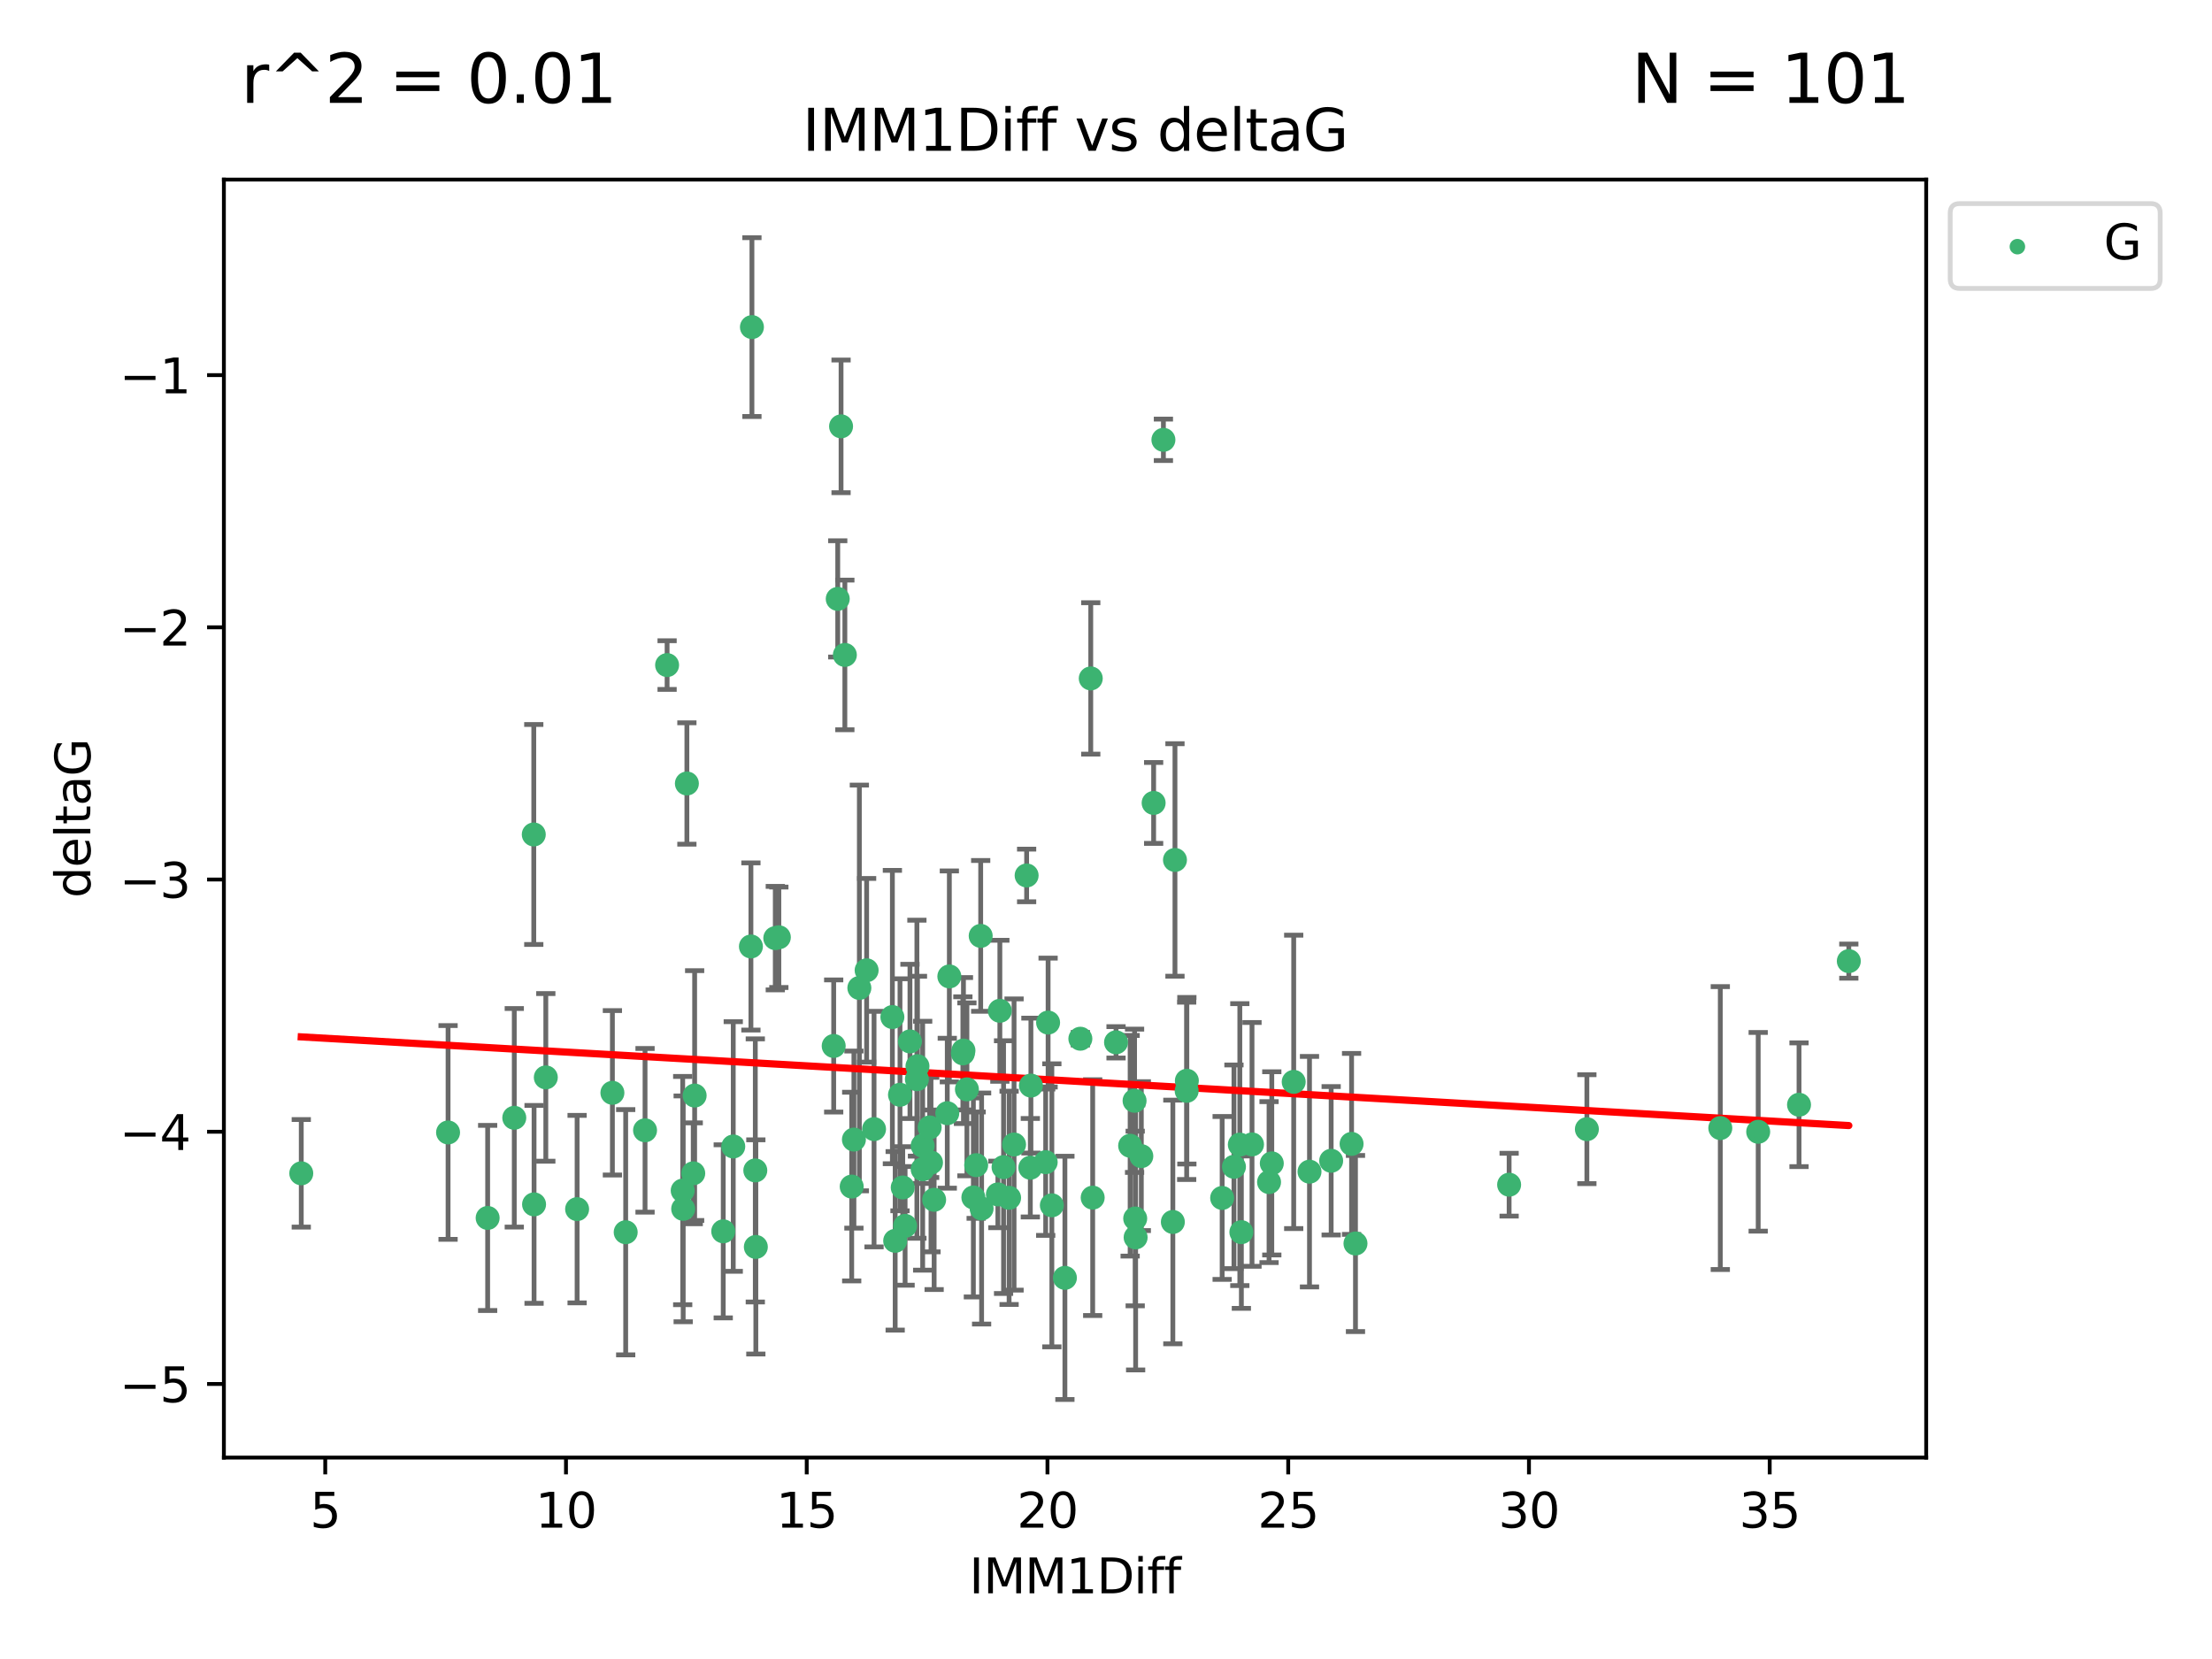 <?xml version="1.0" encoding="utf-8" standalone="no"?>
<!DOCTYPE svg PUBLIC "-//W3C//DTD SVG 1.1//EN"
  "http://www.w3.org/Graphics/SVG/1.1/DTD/svg11.dtd">
<svg xmlns:xlink="http://www.w3.org/1999/xlink" width="460.8pt" height="345.6pt" viewBox="0 0 460.8 345.6" xmlns="http://www.w3.org/2000/svg" version="1.1">
 <defs>
  <style type="text/css">*{stroke-linejoin: round; stroke-linecap: butt}</style>
 </defs>
 <g id="figure_1">
  <g id="patch_1">
   <path d="M 0 345.6 
L 460.8 345.6 
L 460.8 0 
L 0 0 
z
" style="fill: #ffffff"/>
  </g>
  <g id="axes_1">
   <g id="patch_2">
    <path d="M 46.64 303.64 
L 401.26 303.64 
L 401.26 37.411 
L 46.64 37.411 
z
" style="fill: #ffffff"/>
   </g>
   <g id="PathCollection_1">
    <defs>
     <path id="m1a9cd734ed" d="M 0 1.118 
C 0.297 1.118 0.581 1 0.791 0.791 
C 1 0.581 1.118 0.297 1.118 0 
C 1.118 -0.297 1 -0.581 0.791 -0.791 
C 0.581 -1 0.297 -1.118 0 -1.118 
C -0.297 -1.118 -0.581 -1 -0.791 -0.791 
C -1 -0.581 -1.118 -0.297 -1.118 0 
C -1.118 0.297 -1 0.581 -0.791 0.791 
C -0.581 1 -0.297 1.118 0 1.118 
z
" style="stroke: #3cb371"/>
    </defs>
    <g clip-path="url(#p0458e38f0a)">
     <use xlink:href="#m1a9cd734ed" x="62.759" y="244.425" style="fill: #3cb371; stroke: #3cb371"/>
     <use xlink:href="#m1a9cd734ed" x="130.343" y="256.695" style="fill: #3cb371; stroke: #3cb371"/>
     <use xlink:href="#m1a9cd734ed" x="120.222" y="251.881" style="fill: #3cb371; stroke: #3cb371"/>
     <use xlink:href="#m1a9cd734ed" x="107.133" y="232.858" style="fill: #3cb371; stroke: #3cb371"/>
     <use xlink:href="#m1a9cd734ed" x="93.341" y="235.911" style="fill: #3cb371; stroke: #3cb371"/>
     <use xlink:href="#m1a9cd734ed" x="244.326" y="254.558" style="fill: #3cb371; stroke: #3cb371"/>
     <use xlink:href="#m1a9cd734ed" x="264.939" y="242.351" style="fill: #3cb371; stroke: #3cb371"/>
     <use xlink:href="#m1a9cd734ed" x="157.344" y="243.82" style="fill: #3cb371; stroke: #3cb371"/>
     <use xlink:href="#m1a9cd734ed" x="219.12" y="251.089" style="fill: #3cb371; stroke: #3cb371"/>
     <use xlink:href="#m1a9cd734ed" x="207.877" y="248.817" style="fill: #3cb371; stroke: #3cb371"/>
     <use xlink:href="#m1a9cd734ed" x="144.415" y="244.425" style="fill: #3cb371; stroke: #3cb371"/>
     <use xlink:href="#m1a9cd734ed" x="101.586" y="253.721" style="fill: #3cb371; stroke: #3cb371"/>
     <use xlink:href="#m1a9cd734ed" x="111.255" y="250.893" style="fill: #3cb371; stroke: #3cb371"/>
     <use xlink:href="#m1a9cd734ed" x="188.548" y="255.371" style="fill: #3cb371; stroke: #3cb371"/>
     <use xlink:href="#m1a9cd734ed" x="281.559" y="238.295" style="fill: #3cb371; stroke: #3cb371"/>
     <use xlink:href="#m1a9cd734ed" x="150.664" y="256.507" style="fill: #3cb371; stroke: #3cb371"/>
     <use xlink:href="#m1a9cd734ed" x="202.771" y="249.45" style="fill: #3cb371; stroke: #3cb371"/>
     <use xlink:href="#m1a9cd734ed" x="186.482" y="258.487" style="fill: #3cb371; stroke: #3cb371"/>
     <use xlink:href="#m1a9cd734ed" x="269.502" y="225.376" style="fill: #3cb371; stroke: #3cb371"/>
     <use xlink:href="#m1a9cd734ed" x="236.352" y="229.312" style="fill: #3cb371; stroke: #3cb371"/>
     <use xlink:href="#m1a9cd734ed" x="177.886" y="237.394" style="fill: #3cb371; stroke: #3cb371"/>
     <use xlink:href="#m1a9cd734ed" x="258.278" y="238.445" style="fill: #3cb371; stroke: #3cb371"/>
     <use xlink:href="#m1a9cd734ed" x="182.079" y="235.214" style="fill: #3cb371; stroke: #3cb371"/>
     <use xlink:href="#m1a9cd734ed" x="177.425" y="247.187" style="fill: #3cb371; stroke: #3cb371"/>
     <use xlink:href="#m1a9cd734ed" x="203.353" y="242.723" style="fill: #3cb371; stroke: #3cb371"/>
     <use xlink:href="#m1a9cd734ed" x="227.626" y="249.487" style="fill: #3cb371; stroke: #3cb371"/>
     <use xlink:href="#m1a9cd734ed" x="277.306" y="241.81" style="fill: #3cb371; stroke: #3cb371"/>
     <use xlink:href="#m1a9cd734ed" x="209.06" y="243.134" style="fill: #3cb371; stroke: #3cb371"/>
     <use xlink:href="#m1a9cd734ed" x="272.792" y="244.081" style="fill: #3cb371; stroke: #3cb371"/>
     <use xlink:href="#m1a9cd734ed" x="264.367" y="246.252" style="fill: #3cb371; stroke: #3cb371"/>
     <use xlink:href="#m1a9cd734ed" x="244.768" y="179.144" style="fill: #3cb371; stroke: #3cb371"/>
     <use xlink:href="#m1a9cd734ed" x="236.483" y="253.837" style="fill: #3cb371; stroke: #3cb371"/>
     <use xlink:href="#m1a9cd734ed" x="236.573" y="257.774" style="fill: #3cb371; stroke: #3cb371"/>
     <use xlink:href="#m1a9cd734ed" x="187.485" y="228.063" style="fill: #3cb371; stroke: #3cb371"/>
     <use xlink:href="#m1a9cd734ed" x="254.597" y="249.556" style="fill: #3cb371; stroke: #3cb371"/>
     <use xlink:href="#m1a9cd734ed" x="210.214" y="249.528" style="fill: #3cb371; stroke: #3cb371"/>
     <use xlink:href="#m1a9cd734ed" x="142.319" y="251.826" style="fill: #3cb371; stroke: #3cb371"/>
     <use xlink:href="#m1a9cd734ed" x="192.209" y="238.672" style="fill: #3cb371; stroke: #3cb371"/>
     <use xlink:href="#m1a9cd734ed" x="173.673" y="217.895" style="fill: #3cb371; stroke: #3cb371"/>
     <use xlink:href="#m1a9cd734ed" x="188.057" y="247.376" style="fill: #3cb371; stroke: #3cb371"/>
     <use xlink:href="#m1a9cd734ed" x="214.637" y="243.258" style="fill: #3cb371; stroke: #3cb371"/>
     <use xlink:href="#m1a9cd734ed" x="162.249" y="195.252" style="fill: #3cb371; stroke: #3cb371"/>
     <use xlink:href="#m1a9cd734ed" x="204.486" y="251.76" style="fill: #3cb371; stroke: #3cb371"/>
     <use xlink:href="#m1a9cd734ed" x="237.757" y="240.845" style="fill: #3cb371; stroke: #3cb371"/>
     <use xlink:href="#m1a9cd734ed" x="194.597" y="249.936" style="fill: #3cb371; stroke: #3cb371"/>
     <use xlink:href="#m1a9cd734ed" x="214.757" y="226.148" style="fill: #3cb371; stroke: #3cb371"/>
     <use xlink:href="#m1a9cd734ed" x="221.839" y="266.202" style="fill: #3cb371; stroke: #3cb371"/>
     <use xlink:href="#m1a9cd734ed" x="138.969" y="138.549" style="fill: #3cb371; stroke: #3cb371"/>
     <use xlink:href="#m1a9cd734ed" x="156.642" y="68.139" style="fill: #3cb371; stroke: #3cb371"/>
     <use xlink:href="#m1a9cd734ed" x="260.816" y="238.401" style="fill: #3cb371; stroke: #3cb371"/>
     <use xlink:href="#m1a9cd734ed" x="314.378" y="246.793" style="fill: #3cb371; stroke: #3cb371"/>
     <use xlink:href="#m1a9cd734ed" x="235.43" y="238.684" style="fill: #3cb371; stroke: #3cb371"/>
     <use xlink:href="#m1a9cd734ed" x="282.371" y="259.045" style="fill: #3cb371; stroke: #3cb371"/>
     <use xlink:href="#m1a9cd734ed" x="258.599" y="256.68" style="fill: #3cb371; stroke: #3cb371"/>
     <use xlink:href="#m1a9cd734ed" x="127.574" y="227.652" style="fill: #3cb371; stroke: #3cb371"/>
     <use xlink:href="#m1a9cd734ed" x="156.431" y="197.167" style="fill: #3cb371; stroke: #3cb371"/>
     <use xlink:href="#m1a9cd734ed" x="161.507" y="195.43" style="fill: #3cb371; stroke: #3cb371"/>
     <use xlink:href="#m1a9cd734ed" x="175.208" y="88.817" style="fill: #3cb371; stroke: #3cb371"/>
     <use xlink:href="#m1a9cd734ed" x="204.296" y="194.964" style="fill: #3cb371; stroke: #3cb371"/>
     <use xlink:href="#m1a9cd734ed" x="358.37" y="234.995" style="fill: #3cb371; stroke: #3cb371"/>
     <use xlink:href="#m1a9cd734ed" x="192.209" y="243.568" style="fill: #3cb371; stroke: #3cb371"/>
     <use xlink:href="#m1a9cd734ed" x="197.335" y="231.905" style="fill: #3cb371; stroke: #3cb371"/>
     <use xlink:href="#m1a9cd734ed" x="257.055" y="243.066" style="fill: #3cb371; stroke: #3cb371"/>
     <use xlink:href="#m1a9cd734ed" x="157.455" y="259.759" style="fill: #3cb371; stroke: #3cb371"/>
     <use xlink:href="#m1a9cd734ed" x="191.126" y="222.107" style="fill: #3cb371; stroke: #3cb371"/>
     <use xlink:href="#m1a9cd734ed" x="374.77" y="230.138" style="fill: #3cb371; stroke: #3cb371"/>
     <use xlink:href="#m1a9cd734ed" x="193.664" y="234.863" style="fill: #3cb371; stroke: #3cb371"/>
     <use xlink:href="#m1a9cd734ed" x="366.264" y="235.772" style="fill: #3cb371; stroke: #3cb371"/>
     <use xlink:href="#m1a9cd734ed" x="174.516" y="124.76" style="fill: #3cb371; stroke: #3cb371"/>
     <use xlink:href="#m1a9cd734ed" x="134.375" y="235.464" style="fill: #3cb371; stroke: #3cb371"/>
     <use xlink:href="#m1a9cd734ed" x="218.338" y="213.019" style="fill: #3cb371; stroke: #3cb371"/>
     <use xlink:href="#m1a9cd734ed" x="200.585" y="219.435" style="fill: #3cb371; stroke: #3cb371"/>
     <use xlink:href="#m1a9cd734ed" x="143.091" y="163.217" style="fill: #3cb371; stroke: #3cb371"/>
     <use xlink:href="#m1a9cd734ed" x="180.534" y="202.131" style="fill: #3cb371; stroke: #3cb371"/>
     <use xlink:href="#m1a9cd734ed" x="179.02" y="205.809" style="fill: #3cb371; stroke: #3cb371"/>
     <use xlink:href="#m1a9cd734ed" x="242.36" y="91.624" style="fill: #3cb371; stroke: #3cb371"/>
     <use xlink:href="#m1a9cd734ed" x="189.561" y="216.946" style="fill: #3cb371; stroke: #3cb371"/>
     <use xlink:href="#m1a9cd734ed" x="217.837" y="242.106" style="fill: #3cb371; stroke: #3cb371"/>
     <use xlink:href="#m1a9cd734ed" x="330.576" y="235.225" style="fill: #3cb371; stroke: #3cb371"/>
     <use xlink:href="#m1a9cd734ed" x="201.427" y="226.931" style="fill: #3cb371; stroke: #3cb371"/>
     <use xlink:href="#m1a9cd734ed" x="176" y="136.435" style="fill: #3cb371; stroke: #3cb371"/>
     <use xlink:href="#m1a9cd734ed" x="191.006" y="224.821" style="fill: #3cb371; stroke: #3cb371"/>
     <use xlink:href="#m1a9cd734ed" x="227.225" y="141.327" style="fill: #3cb371; stroke: #3cb371"/>
     <use xlink:href="#m1a9cd734ed" x="385.141" y="200.22" style="fill: #3cb371; stroke: #3cb371"/>
     <use xlink:href="#m1a9cd734ed" x="213.865" y="182.375" style="fill: #3cb371; stroke: #3cb371"/>
     <use xlink:href="#m1a9cd734ed" x="197.766" y="203.408" style="fill: #3cb371; stroke: #3cb371"/>
     <use xlink:href="#m1a9cd734ed" x="247.205" y="227.244" style="fill: #3cb371; stroke: #3cb371"/>
     <use xlink:href="#m1a9cd734ed" x="185.9" y="211.869" style="fill: #3cb371; stroke: #3cb371"/>
     <use xlink:href="#m1a9cd734ed" x="208.288" y="210.569" style="fill: #3cb371; stroke: #3cb371"/>
     <use xlink:href="#m1a9cd734ed" x="225.058" y="216.386" style="fill: #3cb371; stroke: #3cb371"/>
     <use xlink:href="#m1a9cd734ed" x="211.247" y="238.422" style="fill: #3cb371; stroke: #3cb371"/>
     <use xlink:href="#m1a9cd734ed" x="111.195" y="173.836" style="fill: #3cb371; stroke: #3cb371"/>
     <use xlink:href="#m1a9cd734ed" x="247.245" y="225.137" style="fill: #3cb371; stroke: #3cb371"/>
     <use xlink:href="#m1a9cd734ed" x="232.491" y="217.134" style="fill: #3cb371; stroke: #3cb371"/>
     <use xlink:href="#m1a9cd734ed" x="193.945" y="242.186" style="fill: #3cb371; stroke: #3cb371"/>
     <use xlink:href="#m1a9cd734ed" x="144.706" y="228.223" style="fill: #3cb371; stroke: #3cb371"/>
     <use xlink:href="#m1a9cd734ed" x="142.219" y="248.018" style="fill: #3cb371; stroke: #3cb371"/>
     <use xlink:href="#m1a9cd734ed" x="152.75" y="238.834" style="fill: #3cb371; stroke: #3cb371"/>
     <use xlink:href="#m1a9cd734ed" x="200.705" y="218.851" style="fill: #3cb371; stroke: #3cb371"/>
     <use xlink:href="#m1a9cd734ed" x="240.324" y="167.265" style="fill: #3cb371; stroke: #3cb371"/>
     <use xlink:href="#m1a9cd734ed" x="113.703" y="224.44" style="fill: #3cb371; stroke: #3cb371"/>
    </g>
   </g>
   <g id="matplotlib.axis_1">
    <g id="xtick_1">
     <g id="line2d_1">
      <defs>
       <path id="m21b6ffec99" d="M 0 0 
L 0 3.5 
" style="stroke: #000000; stroke-width: 0.8"/>
      </defs>
      <g>
       <use xlink:href="#m21b6ffec99" x="67.754" y="303.64" style="stroke: #000000; stroke-width: 0.8"/>
      </g>
     </g>
     <g id="text_1">
      <!-- 5 -->
      <g transform="translate(64.573 318.238)scale(0.1 -0.1)">
       <defs>
        <path id="DejaVuSans-35" d="M 691 4666 
L 3169 4666 
L 3169 4134 
L 1269 4134 
L 1269 2991 
Q 1406 3038 1543 3061 
Q 1681 3084 1819 3084 
Q 2600 3084 3056 2656 
Q 3513 2228 3513 1497 
Q 3513 744 3044 326 
Q 2575 -91 1722 -91 
Q 1428 -91 1123 -41 
Q 819 9 494 109 
L 494 744 
Q 775 591 1075 516 
Q 1375 441 1709 441 
Q 2250 441 2565 725 
Q 2881 1009 2881 1497 
Q 2881 1984 2565 2268 
Q 2250 2553 1709 2553 
Q 1456 2553 1204 2497 
Q 953 2441 691 2322 
L 691 4666 
z
" transform="scale(0.016)"/>
       </defs>
       <use xlink:href="#DejaVuSans-35"/>
      </g>
     </g>
    </g>
    <g id="xtick_2">
     <g id="line2d_2">
      <g>
       <use xlink:href="#m21b6ffec99" x="117.905" y="303.64" style="stroke: #000000; stroke-width: 0.8"/>
      </g>
     </g>
     <g id="text_2">
      <!-- 10 -->
      <g transform="translate(111.543 318.238)scale(0.1 -0.1)">
       <defs>
        <path id="DejaVuSans-31" d="M 794 531 
L 1825 531 
L 1825 4091 
L 703 3866 
L 703 4441 
L 1819 4666 
L 2450 4666 
L 2450 531 
L 3481 531 
L 3481 0 
L 794 0 
L 794 531 
z
" transform="scale(0.016)"/>
        <path id="DejaVuSans-30" d="M 2034 4250 
Q 1547 4250 1301 3770 
Q 1056 3291 1056 2328 
Q 1056 1369 1301 889 
Q 1547 409 2034 409 
Q 2525 409 2770 889 
Q 3016 1369 3016 2328 
Q 3016 3291 2770 3770 
Q 2525 4250 2034 4250 
z
M 2034 4750 
Q 2819 4750 3233 4129 
Q 3647 3509 3647 2328 
Q 3647 1150 3233 529 
Q 2819 -91 2034 -91 
Q 1250 -91 836 529 
Q 422 1150 422 2328 
Q 422 3509 836 4129 
Q 1250 4750 2034 4750 
z
" transform="scale(0.016)"/>
       </defs>
       <use xlink:href="#DejaVuSans-31"/>
       <use xlink:href="#DejaVuSans-30" x="63.623"/>
      </g>
     </g>
    </g>
    <g id="xtick_3">
     <g id="line2d_3">
      <g>
       <use xlink:href="#m21b6ffec99" x="168.057" y="303.64" style="stroke: #000000; stroke-width: 0.8"/>
      </g>
     </g>
     <g id="text_3">
      <!-- 15 -->
      <g transform="translate(161.694 318.238)scale(0.1 -0.1)">
       <use xlink:href="#DejaVuSans-31"/>
       <use xlink:href="#DejaVuSans-35" x="63.623"/>
      </g>
     </g>
    </g>
    <g id="xtick_4">
     <g id="line2d_4">
      <g>
       <use xlink:href="#m21b6ffec99" x="218.208" y="303.64" style="stroke: #000000; stroke-width: 0.8"/>
      </g>
     </g>
     <g id="text_4">
      <!-- 20 -->
      <g transform="translate(211.845 318.238)scale(0.1 -0.1)">
       <defs>
        <path id="DejaVuSans-32" d="M 1228 531 
L 3431 531 
L 3431 0 
L 469 0 
L 469 531 
Q 828 903 1448 1529 
Q 2069 2156 2228 2338 
Q 2531 2678 2651 2914 
Q 2772 3150 2772 3378 
Q 2772 3750 2511 3984 
Q 2250 4219 1831 4219 
Q 1534 4219 1204 4116 
Q 875 4013 500 3803 
L 500 4441 
Q 881 4594 1212 4672 
Q 1544 4750 1819 4750 
Q 2544 4750 2975 4387 
Q 3406 4025 3406 3419 
Q 3406 3131 3298 2873 
Q 3191 2616 2906 2266 
Q 2828 2175 2409 1742 
Q 1991 1309 1228 531 
z
" transform="scale(0.016)"/>
       </defs>
       <use xlink:href="#DejaVuSans-32"/>
       <use xlink:href="#DejaVuSans-30" x="63.623"/>
      </g>
     </g>
    </g>
    <g id="xtick_5">
     <g id="line2d_5">
      <g>
       <use xlink:href="#m21b6ffec99" x="268.359" y="303.64" style="stroke: #000000; stroke-width: 0.8"/>
      </g>
     </g>
     <g id="text_5">
      <!-- 25 -->
      <g transform="translate(261.996 318.238)scale(0.1 -0.1)">
       <use xlink:href="#DejaVuSans-32"/>
       <use xlink:href="#DejaVuSans-35" x="63.623"/>
      </g>
     </g>
    </g>
    <g id="xtick_6">
     <g id="line2d_6">
      <g>
       <use xlink:href="#m21b6ffec99" x="318.51" y="303.64" style="stroke: #000000; stroke-width: 0.8"/>
      </g>
     </g>
     <g id="text_6">
      <!-- 30 -->
      <g transform="translate(312.148 318.238)scale(0.1 -0.1)">
       <defs>
        <path id="DejaVuSans-33" d="M 2597 2516 
Q 3050 2419 3304 2112 
Q 3559 1806 3559 1356 
Q 3559 666 3084 287 
Q 2609 -91 1734 -91 
Q 1441 -91 1130 -33 
Q 819 25 488 141 
L 488 750 
Q 750 597 1062 519 
Q 1375 441 1716 441 
Q 2309 441 2620 675 
Q 2931 909 2931 1356 
Q 2931 1769 2642 2001 
Q 2353 2234 1838 2234 
L 1294 2234 
L 1294 2753 
L 1863 2753 
Q 2328 2753 2575 2939 
Q 2822 3125 2822 3475 
Q 2822 3834 2567 4026 
Q 2313 4219 1838 4219 
Q 1578 4219 1281 4162 
Q 984 4106 628 3988 
L 628 4550 
Q 988 4650 1302 4700 
Q 1616 4750 1894 4750 
Q 2613 4750 3031 4423 
Q 3450 4097 3450 3541 
Q 3450 3153 3228 2886 
Q 3006 2619 2597 2516 
z
" transform="scale(0.016)"/>
       </defs>
       <use xlink:href="#DejaVuSans-33"/>
       <use xlink:href="#DejaVuSans-30" x="63.623"/>
      </g>
     </g>
    </g>
    <g id="xtick_7">
     <g id="line2d_7">
      <g>
       <use xlink:href="#m21b6ffec99" x="368.661" y="303.64" style="stroke: #000000; stroke-width: 0.8"/>
      </g>
     </g>
     <g id="text_7">
      <!-- 35 -->
      <g transform="translate(362.299 318.238)scale(0.1 -0.1)">
       <use xlink:href="#DejaVuSans-33"/>
       <use xlink:href="#DejaVuSans-35" x="63.623"/>
      </g>
     </g>
    </g>
    <g id="text_8">
     <!-- IMM1Diff -->
     <g transform="translate(201.906 331.917)scale(0.1 -0.1)">
      <defs>
       <path id="DejaVuSans-49" d="M 628 4666 
L 1259 4666 
L 1259 0 
L 628 0 
L 628 4666 
z
" transform="scale(0.016)"/>
       <path id="DejaVuSans-4d" d="M 628 4666 
L 1569 4666 
L 2759 1491 
L 3956 4666 
L 4897 4666 
L 4897 0 
L 4281 0 
L 4281 4097 
L 3078 897 
L 2444 897 
L 1241 4097 
L 1241 0 
L 628 0 
L 628 4666 
z
" transform="scale(0.016)"/>
       <path id="DejaVuSans-44" d="M 1259 4147 
L 1259 519 
L 2022 519 
Q 2988 519 3436 956 
Q 3884 1394 3884 2338 
Q 3884 3275 3436 3711 
Q 2988 4147 2022 4147 
L 1259 4147 
z
M 628 4666 
L 1925 4666 
Q 3281 4666 3915 4102 
Q 4550 3538 4550 2338 
Q 4550 1131 3912 565 
Q 3275 0 1925 0 
L 628 0 
L 628 4666 
z
" transform="scale(0.016)"/>
       <path id="DejaVuSans-69" d="M 603 3500 
L 1178 3500 
L 1178 0 
L 603 0 
L 603 3500 
z
M 603 4863 
L 1178 4863 
L 1178 4134 
L 603 4134 
L 603 4863 
z
" transform="scale(0.016)"/>
       <path id="DejaVuSans-66" d="M 2375 4863 
L 2375 4384 
L 1825 4384 
Q 1516 4384 1395 4259 
Q 1275 4134 1275 3809 
L 1275 3500 
L 2222 3500 
L 2222 3053 
L 1275 3053 
L 1275 0 
L 697 0 
L 697 3053 
L 147 3053 
L 147 3500 
L 697 3500 
L 697 3744 
Q 697 4328 969 4595 
Q 1241 4863 1831 4863 
L 2375 4863 
z
" transform="scale(0.016)"/>
      </defs>
      <use xlink:href="#DejaVuSans-49"/>
      <use xlink:href="#DejaVuSans-4d" x="29.492"/>
      <use xlink:href="#DejaVuSans-4d" x="115.771"/>
      <use xlink:href="#DejaVuSans-31" x="202.051"/>
      <use xlink:href="#DejaVuSans-44" x="265.674"/>
      <use xlink:href="#DejaVuSans-69" x="342.676"/>
      <use xlink:href="#DejaVuSans-66" x="370.459"/>
      <use xlink:href="#DejaVuSans-66" x="405.664"/>
     </g>
    </g>
   </g>
   <g id="matplotlib.axis_2">
    <g id="ytick_1">
     <g id="line2d_8">
      <defs>
       <path id="mfc4b080207" d="M 0 0 
L -3.5 0 
" style="stroke: #000000; stroke-width: 0.8"/>
      </defs>
      <g>
       <use xlink:href="#mfc4b080207" x="46.64" y="288.305" style="stroke: #000000; stroke-width: 0.8"/>
      </g>
     </g>
     <g id="text_9">
      <!-- −5 -->
      <g transform="translate(24.898 292.104)scale(0.1 -0.1)">
       <defs>
        <path id="DejaVuSans-2212" d="M 678 2272 
L 4684 2272 
L 4684 1741 
L 678 1741 
L 678 2272 
z
" transform="scale(0.016)"/>
       </defs>
       <use xlink:href="#DejaVuSans-2212"/>
       <use xlink:href="#DejaVuSans-35" x="83.789"/>
      </g>
     </g>
    </g>
    <g id="ytick_2">
     <g id="line2d_9">
      <g>
       <use xlink:href="#mfc4b080207" x="46.64" y="235.764" style="stroke: #000000; stroke-width: 0.8"/>
      </g>
     </g>
     <g id="text_10">
      <!-- −4 -->
      <g transform="translate(24.898 239.563)scale(0.1 -0.1)">
       <defs>
        <path id="DejaVuSans-34" d="M 2419 4116 
L 825 1625 
L 2419 1625 
L 2419 4116 
z
M 2253 4666 
L 3047 4666 
L 3047 1625 
L 3713 1625 
L 3713 1100 
L 3047 1100 
L 3047 0 
L 2419 0 
L 2419 1100 
L 313 1100 
L 313 1709 
L 2253 4666 
z
" transform="scale(0.016)"/>
       </defs>
       <use xlink:href="#DejaVuSans-2212"/>
       <use xlink:href="#DejaVuSans-34" x="83.789"/>
      </g>
     </g>
    </g>
    <g id="ytick_3">
     <g id="line2d_10">
      <g>
       <use xlink:href="#mfc4b080207" x="46.64" y="183.223" style="stroke: #000000; stroke-width: 0.8"/>
      </g>
     </g>
     <g id="text_11">
      <!-- −3 -->
      <g transform="translate(24.898 187.022)scale(0.1 -0.1)">
       <use xlink:href="#DejaVuSans-2212"/>
       <use xlink:href="#DejaVuSans-33" x="83.789"/>
      </g>
     </g>
    </g>
    <g id="ytick_4">
     <g id="line2d_11">
      <g>
       <use xlink:href="#mfc4b080207" x="46.64" y="130.682" style="stroke: #000000; stroke-width: 0.8"/>
      </g>
     </g>
     <g id="text_12">
      <!-- −2 -->
      <g transform="translate(24.898 134.481)scale(0.1 -0.1)">
       <use xlink:href="#DejaVuSans-2212"/>
       <use xlink:href="#DejaVuSans-32" x="83.789"/>
      </g>
     </g>
    </g>
    <g id="ytick_5">
     <g id="line2d_12">
      <g>
       <use xlink:href="#mfc4b080207" x="46.64" y="78.141" style="stroke: #000000; stroke-width: 0.8"/>
      </g>
     </g>
     <g id="text_13">
      <!-- −1 -->
      <g transform="translate(24.898 81.94)scale(0.1 -0.1)">
       <use xlink:href="#DejaVuSans-2212"/>
       <use xlink:href="#DejaVuSans-31" x="83.789"/>
      </g>
     </g>
    </g>
    <g id="text_14">
     <!-- deltaG -->
     <g transform="translate(18.818 187.064)rotate(-90)scale(0.1 -0.1)">
      <defs>
       <path id="DejaVuSans-64" d="M 2906 2969 
L 2906 4863 
L 3481 4863 
L 3481 0 
L 2906 0 
L 2906 525 
Q 2725 213 2448 61 
Q 2172 -91 1784 -91 
Q 1150 -91 751 415 
Q 353 922 353 1747 
Q 353 2572 751 3078 
Q 1150 3584 1784 3584 
Q 2172 3584 2448 3432 
Q 2725 3281 2906 2969 
z
M 947 1747 
Q 947 1113 1208 752 
Q 1469 391 1925 391 
Q 2381 391 2643 752 
Q 2906 1113 2906 1747 
Q 2906 2381 2643 2742 
Q 2381 3103 1925 3103 
Q 1469 3103 1208 2742 
Q 947 2381 947 1747 
z
" transform="scale(0.016)"/>
       <path id="DejaVuSans-65" d="M 3597 1894 
L 3597 1613 
L 953 1613 
Q 991 1019 1311 708 
Q 1631 397 2203 397 
Q 2534 397 2845 478 
Q 3156 559 3463 722 
L 3463 178 
Q 3153 47 2828 -22 
Q 2503 -91 2169 -91 
Q 1331 -91 842 396 
Q 353 884 353 1716 
Q 353 2575 817 3079 
Q 1281 3584 2069 3584 
Q 2775 3584 3186 3129 
Q 3597 2675 3597 1894 
z
M 3022 2063 
Q 3016 2534 2758 2815 
Q 2500 3097 2075 3097 
Q 1594 3097 1305 2825 
Q 1016 2553 972 2059 
L 3022 2063 
z
" transform="scale(0.016)"/>
       <path id="DejaVuSans-6c" d="M 603 4863 
L 1178 4863 
L 1178 0 
L 603 0 
L 603 4863 
z
" transform="scale(0.016)"/>
       <path id="DejaVuSans-74" d="M 1172 4494 
L 1172 3500 
L 2356 3500 
L 2356 3053 
L 1172 3053 
L 1172 1153 
Q 1172 725 1289 603 
Q 1406 481 1766 481 
L 2356 481 
L 2356 0 
L 1766 0 
Q 1100 0 847 248 
Q 594 497 594 1153 
L 594 3053 
L 172 3053 
L 172 3500 
L 594 3500 
L 594 4494 
L 1172 4494 
z
" transform="scale(0.016)"/>
       <path id="DejaVuSans-61" d="M 2194 1759 
Q 1497 1759 1228 1600 
Q 959 1441 959 1056 
Q 959 750 1161 570 
Q 1363 391 1709 391 
Q 2188 391 2477 730 
Q 2766 1069 2766 1631 
L 2766 1759 
L 2194 1759 
z
M 3341 1997 
L 3341 0 
L 2766 0 
L 2766 531 
Q 2569 213 2275 61 
Q 1981 -91 1556 -91 
Q 1019 -91 701 211 
Q 384 513 384 1019 
Q 384 1609 779 1909 
Q 1175 2209 1959 2209 
L 2766 2209 
L 2766 2266 
Q 2766 2663 2505 2880 
Q 2244 3097 1772 3097 
Q 1472 3097 1187 3025 
Q 903 2953 641 2809 
L 641 3341 
Q 956 3463 1253 3523 
Q 1550 3584 1831 3584 
Q 2591 3584 2966 3190 
Q 3341 2797 3341 1997 
z
" transform="scale(0.016)"/>
       <path id="DejaVuSans-47" d="M 3809 666 
L 3809 1919 
L 2778 1919 
L 2778 2438 
L 4434 2438 
L 4434 434 
Q 4069 175 3628 42 
Q 3188 -91 2688 -91 
Q 1594 -91 976 548 
Q 359 1188 359 2328 
Q 359 3472 976 4111 
Q 1594 4750 2688 4750 
Q 3144 4750 3555 4637 
Q 3966 4525 4313 4306 
L 4313 3634 
Q 3963 3931 3569 4081 
Q 3175 4231 2741 4231 
Q 1884 4231 1454 3753 
Q 1025 3275 1025 2328 
Q 1025 1384 1454 906 
Q 1884 428 2741 428 
Q 3075 428 3337 486 
Q 3600 544 3809 666 
z
" transform="scale(0.016)"/>
      </defs>
      <use xlink:href="#DejaVuSans-64"/>
      <use xlink:href="#DejaVuSans-65" x="63.477"/>
      <use xlink:href="#DejaVuSans-6c" x="125"/>
      <use xlink:href="#DejaVuSans-74" x="152.783"/>
      <use xlink:href="#DejaVuSans-61" x="191.992"/>
      <use xlink:href="#DejaVuSans-47" x="253.271"/>
     </g>
    </g>
   </g>
   <g id="LineCollection_1">
    <path d="M 62.759 255.627 
L 62.759 233.222 
" clip-path="url(#p0458e38f0a)" style="fill: none; stroke: #696969"/>
    <path d="M 130.343 282.242 
L 130.343 231.149 
" clip-path="url(#p0458e38f0a)" style="fill: none; stroke: #696969"/>
    <path d="M 120.222 271.408 
L 120.222 232.354 
" clip-path="url(#p0458e38f0a)" style="fill: none; stroke: #696969"/>
    <path d="M 107.133 255.624 
L 107.133 210.093 
" clip-path="url(#p0458e38f0a)" style="fill: none; stroke: #696969"/>
    <path d="M 93.341 258.174 
L 93.341 213.647 
" clip-path="url(#p0458e38f0a)" style="fill: none; stroke: #696969"/>
    <path d="M 244.326 279.938 
L 244.326 229.178 
" clip-path="url(#p0458e38f0a)" style="fill: none; stroke: #696969"/>
    <path d="M 264.939 261.435 
L 264.939 223.267 
" clip-path="url(#p0458e38f0a)" style="fill: none; stroke: #696969"/>
    <path d="M 157.344 271.225 
L 157.344 216.416 
" clip-path="url(#p0458e38f0a)" style="fill: none; stroke: #696969"/>
    <path d="M 219.12 280.57 
L 219.12 221.607 
" clip-path="url(#p0458e38f0a)" style="fill: none; stroke: #696969"/>
    <path d="M 207.877 255.751 
L 207.877 241.882 
" clip-path="url(#p0458e38f0a)" style="fill: none; stroke: #696969"/>
    <path d="M 144.415 254.937 
L 144.415 233.913 
" clip-path="url(#p0458e38f0a)" style="fill: none; stroke: #696969"/>
    <path d="M 101.586 273.003 
L 101.586 234.438 
" clip-path="url(#p0458e38f0a)" style="fill: none; stroke: #696969"/>
    <path d="M 111.255 271.505 
L 111.255 230.282 
" clip-path="url(#p0458e38f0a)" style="fill: none; stroke: #696969"/>
    <path d="M 188.548 267.729 
L 188.548 243.012 
" clip-path="url(#p0458e38f0a)" style="fill: none; stroke: #696969"/>
    <path d="M 281.559 257.146 
L 281.559 219.444 
" clip-path="url(#p0458e38f0a)" style="fill: none; stroke: #696969"/>
    <path d="M 150.664 274.537 
L 150.664 238.476 
" clip-path="url(#p0458e38f0a)" style="fill: none; stroke: #696969"/>
    <path d="M 202.771 270.178 
L 202.771 228.721 
" clip-path="url(#p0458e38f0a)" style="fill: none; stroke: #696969"/>
    <path d="M 186.482 277.081 
L 186.482 239.893 
" clip-path="url(#p0458e38f0a)" style="fill: none; stroke: #696969"/>
    <path d="M 269.502 255.936 
L 269.502 194.815 
" clip-path="url(#p0458e38f0a)" style="fill: none; stroke: #696969"/>
    <path d="M 236.352 244.235 
L 236.352 214.389 
" clip-path="url(#p0458e38f0a)" style="fill: none; stroke: #696969"/>
    <path d="M 177.886 255.838 
L 177.886 218.95 
" clip-path="url(#p0458e38f0a)" style="fill: none; stroke: #696969"/>
    <path d="M 258.278 267.808 
L 258.278 209.081 
" clip-path="url(#p0458e38f0a)" style="fill: none; stroke: #696969"/>
    <path d="M 182.079 259.751 
L 182.079 210.678 
" clip-path="url(#p0458e38f0a)" style="fill: none; stroke: #696969"/>
    <path d="M 177.425 266.841 
L 177.425 227.533 
" clip-path="url(#p0458e38f0a)" style="fill: none; stroke: #696969"/>
    <path d="M 203.353 253.801 
L 203.353 231.644 
" clip-path="url(#p0458e38f0a)" style="fill: none; stroke: #696969"/>
    <path d="M 227.626 274.048 
L 227.626 224.927 
" clip-path="url(#p0458e38f0a)" style="fill: none; stroke: #696969"/>
    <path d="M 277.306 257.271 
L 277.306 226.349 
" clip-path="url(#p0458e38f0a)" style="fill: none; stroke: #696969"/>
    <path d="M 209.06 269.461 
L 209.06 216.808 
" clip-path="url(#p0458e38f0a)" style="fill: none; stroke: #696969"/>
    <path d="M 272.792 268.088 
L 272.792 220.074 
" clip-path="url(#p0458e38f0a)" style="fill: none; stroke: #696969"/>
    <path d="M 264.367 263.015 
L 264.367 229.489 
" clip-path="url(#p0458e38f0a)" style="fill: none; stroke: #696969"/>
    <path d="M 244.768 203.359 
L 244.768 154.929 
" clip-path="url(#p0458e38f0a)" style="fill: none; stroke: #696969"/>
    <path d="M 236.483 272.025 
L 236.483 235.648 
" clip-path="url(#p0458e38f0a)" style="fill: none; stroke: #696969"/>
    <path d="M 236.573 285.384 
L 236.573 230.164 
" clip-path="url(#p0458e38f0a)" style="fill: none; stroke: #696969"/>
    <path d="M 187.485 252.228 
L 187.485 203.898 
" clip-path="url(#p0458e38f0a)" style="fill: none; stroke: #696969"/>
    <path d="M 254.597 266.523 
L 254.597 232.589 
" clip-path="url(#p0458e38f0a)" style="fill: none; stroke: #696969"/>
    <path d="M 210.214 271.741 
L 210.214 227.314 
" clip-path="url(#p0458e38f0a)" style="fill: none; stroke: #696969"/>
    <path d="M 142.319 275.345 
L 142.319 228.307 
" clip-path="url(#p0458e38f0a)" style="fill: none; stroke: #696969"/>
    <path d="M 192.209 264.599 
L 192.209 212.746 
" clip-path="url(#p0458e38f0a)" style="fill: none; stroke: #696969"/>
    <path d="M 173.673 231.66 
L 173.673 204.131 
" clip-path="url(#p0458e38f0a)" style="fill: none; stroke: #696969"/>
    <path d="M 188.057 255.872 
L 188.057 238.88 
" clip-path="url(#p0458e38f0a)" style="fill: none; stroke: #696969"/>
    <path d="M 214.637 253.515 
L 214.637 233.002 
" clip-path="url(#p0458e38f0a)" style="fill: none; stroke: #696969"/>
    <path d="M 162.249 205.714 
L 162.249 184.79 
" clip-path="url(#p0458e38f0a)" style="fill: none; stroke: #696969"/>
    <path d="M 204.486 275.826 
L 204.486 227.693 
" clip-path="url(#p0458e38f0a)" style="fill: none; stroke: #696969"/>
    <path d="M 237.757 256.352 
L 237.757 225.339 
" clip-path="url(#p0458e38f0a)" style="fill: none; stroke: #696969"/>
    <path d="M 194.597 268.638 
L 194.597 231.234 
" clip-path="url(#p0458e38f0a)" style="fill: none; stroke: #696969"/>
    <path d="M 214.757 240.202 
L 214.757 212.093 
" clip-path="url(#p0458e38f0a)" style="fill: none; stroke: #696969"/>
    <path d="M 221.839 291.539 
L 221.839 240.865 
" clip-path="url(#p0458e38f0a)" style="fill: none; stroke: #696969"/>
    <path d="M 138.969 143.615 
L 138.969 133.482 
" clip-path="url(#p0458e38f0a)" style="fill: none; stroke: #696969"/>
    <path d="M 156.642 86.766 
L 156.642 49.513 
" clip-path="url(#p0458e38f0a)" style="fill: none; stroke: #696969"/>
    <path d="M 260.816 263.792 
L 260.816 213.01 
" clip-path="url(#p0458e38f0a)" style="fill: none; stroke: #696969"/>
    <path d="M 314.378 253.335 
L 314.378 240.251 
" clip-path="url(#p0458e38f0a)" style="fill: none; stroke: #696969"/>
    <path d="M 235.43 261.667 
L 235.43 215.702 
" clip-path="url(#p0458e38f0a)" style="fill: none; stroke: #696969"/>
    <path d="M 282.371 277.389 
L 282.371 240.702 
" clip-path="url(#p0458e38f0a)" style="fill: none; stroke: #696969"/>
    <path d="M 258.599 272.553 
L 258.599 240.808 
" clip-path="url(#p0458e38f0a)" style="fill: none; stroke: #696969"/>
    <path d="M 127.574 244.777 
L 127.574 210.527 
" clip-path="url(#p0458e38f0a)" style="fill: none; stroke: #696969"/>
    <path d="M 156.431 214.582 
L 156.431 179.751 
" clip-path="url(#p0458e38f0a)" style="fill: none; stroke: #696969"/>
    <path d="M 161.507 206.207 
L 161.507 184.653 
" clip-path="url(#p0458e38f0a)" style="fill: none; stroke: #696969"/>
    <path d="M 175.208 102.635 
L 175.208 75 
" clip-path="url(#p0458e38f0a)" style="fill: none; stroke: #696969"/>
    <path d="M 204.296 210.67 
L 204.296 179.258 
" clip-path="url(#p0458e38f0a)" style="fill: none; stroke: #696969"/>
    <path d="M 358.37 264.461 
L 358.37 205.53 
" clip-path="url(#p0458e38f0a)" style="fill: none; stroke: #696969"/>
    <path d="M 192.209 246.544 
L 192.209 240.593 
" clip-path="url(#p0458e38f0a)" style="fill: none; stroke: #696969"/>
    <path d="M 197.335 247.516 
L 197.335 216.294 
" clip-path="url(#p0458e38f0a)" style="fill: none; stroke: #696969"/>
    <path d="M 257.055 264.277 
L 257.055 221.855 
" clip-path="url(#p0458e38f0a)" style="fill: none; stroke: #696969"/>
    <path d="M 157.455 282.067 
L 157.455 237.45 
" clip-path="url(#p0458e38f0a)" style="fill: none; stroke: #696969"/>
    <path d="M 191.126 240.845 
L 191.126 203.369 
" clip-path="url(#p0458e38f0a)" style="fill: none; stroke: #696969"/>
    <path d="M 374.77 243.023 
L 374.77 217.253 
" clip-path="url(#p0458e38f0a)" style="fill: none; stroke: #696969"/>
    <path d="M 193.664 245.3 
L 193.664 224.427 
" clip-path="url(#p0458e38f0a)" style="fill: none; stroke: #696969"/>
    <path d="M 366.264 256.466 
L 366.264 215.079 
" clip-path="url(#p0458e38f0a)" style="fill: none; stroke: #696969"/>
    <path d="M 174.516 136.867 
L 174.516 112.652 
" clip-path="url(#p0458e38f0a)" style="fill: none; stroke: #696969"/>
    <path d="M 134.375 252.508 
L 134.375 218.42 
" clip-path="url(#p0458e38f0a)" style="fill: none; stroke: #696969"/>
    <path d="M 218.338 226.443 
L 218.338 199.594 
" clip-path="url(#p0458e38f0a)" style="fill: none; stroke: #696969"/>
    <path d="M 200.585 231.219 
L 200.585 207.652 
" clip-path="url(#p0458e38f0a)" style="fill: none; stroke: #696969"/>
    <path d="M 143.091 175.863 
L 143.091 150.571 
" clip-path="url(#p0458e38f0a)" style="fill: none; stroke: #696969"/>
    <path d="M 180.534 221.258 
L 180.534 183.003 
" clip-path="url(#p0458e38f0a)" style="fill: none; stroke: #696969"/>
    <path d="M 179.02 248.069 
L 179.02 163.55 
" clip-path="url(#p0458e38f0a)" style="fill: none; stroke: #696969"/>
    <path d="M 242.36 95.942 
L 242.36 87.306 
" clip-path="url(#p0458e38f0a)" style="fill: none; stroke: #696969"/>
    <path d="M 189.561 233.011 
L 189.561 200.881 
" clip-path="url(#p0458e38f0a)" style="fill: none; stroke: #696969"/>
    <path d="M 217.837 257.353 
L 217.837 226.859 
" clip-path="url(#p0458e38f0a)" style="fill: none; stroke: #696969"/>
    <path d="M 330.576 246.57 
L 330.576 223.88 
" clip-path="url(#p0458e38f0a)" style="fill: none; stroke: #696969"/>
    <path d="M 201.427 244.944 
L 201.427 208.919 
" clip-path="url(#p0458e38f0a)" style="fill: none; stroke: #696969"/>
    <path d="M 176 152.024 
L 176 120.846 
" clip-path="url(#p0458e38f0a)" style="fill: none; stroke: #696969"/>
    <path d="M 191.006 257.949 
L 191.006 191.694 
" clip-path="url(#p0458e38f0a)" style="fill: none; stroke: #696969"/>
    <path d="M 227.225 157.095 
L 227.225 125.56 
" clip-path="url(#p0458e38f0a)" style="fill: none; stroke: #696969"/>
    <path d="M 385.141 203.777 
L 385.141 196.663 
" clip-path="url(#p0458e38f0a)" style="fill: none; stroke: #696969"/>
    <path d="M 213.865 187.855 
L 213.865 176.895 
" clip-path="url(#p0458e38f0a)" style="fill: none; stroke: #696969"/>
    <path d="M 197.766 225.382 
L 197.766 181.433 
" clip-path="url(#p0458e38f0a)" style="fill: none; stroke: #696969"/>
    <path d="M 247.205 245.712 
L 247.205 208.775 
" clip-path="url(#p0458e38f0a)" style="fill: none; stroke: #696969"/>
    <path d="M 185.9 242.427 
L 185.9 181.312 
" clip-path="url(#p0458e38f0a)" style="fill: none; stroke: #696969"/>
    <path d="M 208.288 225.261 
L 208.288 195.877 
" clip-path="url(#p0458e38f0a)" style="fill: none; stroke: #696969"/>
    <path d="M 225.058 217.697 
L 225.058 215.074 
" clip-path="url(#p0458e38f0a)" style="fill: none; stroke: #696969"/>
    <path d="M 211.247 268.756 
L 211.247 208.088 
" clip-path="url(#p0458e38f0a)" style="fill: none; stroke: #696969"/>
    <path d="M 111.195 196.746 
L 111.195 150.927 
" clip-path="url(#p0458e38f0a)" style="fill: none; stroke: #696969"/>
    <path d="M 247.245 242.488 
L 247.245 207.787 
" clip-path="url(#p0458e38f0a)" style="fill: none; stroke: #696969"/>
    <path d="M 232.491 220.404 
L 232.491 213.863 
" clip-path="url(#p0458e38f0a)" style="fill: none; stroke: #696969"/>
    <path d="M 193.945 260.78 
L 193.945 223.592 
" clip-path="url(#p0458e38f0a)" style="fill: none; stroke: #696969"/>
    <path d="M 144.706 254.242 
L 144.706 202.204 
" clip-path="url(#p0458e38f0a)" style="fill: none; stroke: #696969"/>
    <path d="M 142.219 271.795 
L 142.219 224.242 
" clip-path="url(#p0458e38f0a)" style="fill: none; stroke: #696969"/>
    <path d="M 152.75 264.836 
L 152.75 212.832 
" clip-path="url(#p0458e38f0a)" style="fill: none; stroke: #696969"/>
    <path d="M 200.705 234.057 
L 200.705 203.645 
" clip-path="url(#p0458e38f0a)" style="fill: none; stroke: #696969"/>
    <path d="M 240.324 175.693 
L 240.324 158.837 
" clip-path="url(#p0458e38f0a)" style="fill: none; stroke: #696969"/>
    <path d="M 113.703 241.9 
L 113.703 206.979 
" clip-path="url(#p0458e38f0a)" style="fill: none; stroke: #696969"/>
   </g>
   <g id="line2d_13">
    <defs>
     <path id="m996297b13a" d="M 2 0 
L -2 -0 
" style="stroke: #696969"/>
    </defs>
    <g clip-path="url(#p0458e38f0a)">
     <use xlink:href="#m996297b13a" x="62.759" y="255.627" style="fill: #696969; stroke: #696969"/>
     <use xlink:href="#m996297b13a" x="130.343" y="282.242" style="fill: #696969; stroke: #696969"/>
     <use xlink:href="#m996297b13a" x="120.222" y="271.408" style="fill: #696969; stroke: #696969"/>
     <use xlink:href="#m996297b13a" x="107.133" y="255.624" style="fill: #696969; stroke: #696969"/>
     <use xlink:href="#m996297b13a" x="93.341" y="258.174" style="fill: #696969; stroke: #696969"/>
     <use xlink:href="#m996297b13a" x="244.326" y="279.938" style="fill: #696969; stroke: #696969"/>
     <use xlink:href="#m996297b13a" x="264.939" y="261.435" style="fill: #696969; stroke: #696969"/>
     <use xlink:href="#m996297b13a" x="157.344" y="271.225" style="fill: #696969; stroke: #696969"/>
     <use xlink:href="#m996297b13a" x="219.12" y="280.57" style="fill: #696969; stroke: #696969"/>
     <use xlink:href="#m996297b13a" x="207.877" y="255.751" style="fill: #696969; stroke: #696969"/>
     <use xlink:href="#m996297b13a" x="144.415" y="254.937" style="fill: #696969; stroke: #696969"/>
     <use xlink:href="#m996297b13a" x="101.586" y="273.003" style="fill: #696969; stroke: #696969"/>
     <use xlink:href="#m996297b13a" x="111.255" y="271.505" style="fill: #696969; stroke: #696969"/>
     <use xlink:href="#m996297b13a" x="188.548" y="267.729" style="fill: #696969; stroke: #696969"/>
     <use xlink:href="#m996297b13a" x="281.559" y="257.146" style="fill: #696969; stroke: #696969"/>
     <use xlink:href="#m996297b13a" x="150.664" y="274.537" style="fill: #696969; stroke: #696969"/>
     <use xlink:href="#m996297b13a" x="202.771" y="270.178" style="fill: #696969; stroke: #696969"/>
     <use xlink:href="#m996297b13a" x="186.482" y="277.081" style="fill: #696969; stroke: #696969"/>
     <use xlink:href="#m996297b13a" x="269.502" y="255.936" style="fill: #696969; stroke: #696969"/>
     <use xlink:href="#m996297b13a" x="236.352" y="244.235" style="fill: #696969; stroke: #696969"/>
     <use xlink:href="#m996297b13a" x="177.886" y="255.838" style="fill: #696969; stroke: #696969"/>
     <use xlink:href="#m996297b13a" x="258.278" y="267.808" style="fill: #696969; stroke: #696969"/>
     <use xlink:href="#m996297b13a" x="182.079" y="259.751" style="fill: #696969; stroke: #696969"/>
     <use xlink:href="#m996297b13a" x="177.425" y="266.841" style="fill: #696969; stroke: #696969"/>
     <use xlink:href="#m996297b13a" x="203.353" y="253.801" style="fill: #696969; stroke: #696969"/>
     <use xlink:href="#m996297b13a" x="227.626" y="274.048" style="fill: #696969; stroke: #696969"/>
     <use xlink:href="#m996297b13a" x="277.306" y="257.271" style="fill: #696969; stroke: #696969"/>
     <use xlink:href="#m996297b13a" x="209.06" y="269.461" style="fill: #696969; stroke: #696969"/>
     <use xlink:href="#m996297b13a" x="272.792" y="268.088" style="fill: #696969; stroke: #696969"/>
     <use xlink:href="#m996297b13a" x="264.367" y="263.015" style="fill: #696969; stroke: #696969"/>
     <use xlink:href="#m996297b13a" x="244.768" y="203.359" style="fill: #696969; stroke: #696969"/>
     <use xlink:href="#m996297b13a" x="236.483" y="272.025" style="fill: #696969; stroke: #696969"/>
     <use xlink:href="#m996297b13a" x="236.573" y="285.384" style="fill: #696969; stroke: #696969"/>
     <use xlink:href="#m996297b13a" x="187.485" y="252.228" style="fill: #696969; stroke: #696969"/>
     <use xlink:href="#m996297b13a" x="254.597" y="266.523" style="fill: #696969; stroke: #696969"/>
     <use xlink:href="#m996297b13a" x="210.214" y="271.741" style="fill: #696969; stroke: #696969"/>
     <use xlink:href="#m996297b13a" x="142.319" y="275.345" style="fill: #696969; stroke: #696969"/>
     <use xlink:href="#m996297b13a" x="192.209" y="264.599" style="fill: #696969; stroke: #696969"/>
     <use xlink:href="#m996297b13a" x="173.673" y="231.66" style="fill: #696969; stroke: #696969"/>
     <use xlink:href="#m996297b13a" x="188.057" y="255.872" style="fill: #696969; stroke: #696969"/>
     <use xlink:href="#m996297b13a" x="214.637" y="253.515" style="fill: #696969; stroke: #696969"/>
     <use xlink:href="#m996297b13a" x="162.249" y="205.714" style="fill: #696969; stroke: #696969"/>
     <use xlink:href="#m996297b13a" x="204.486" y="275.826" style="fill: #696969; stroke: #696969"/>
     <use xlink:href="#m996297b13a" x="237.757" y="256.352" style="fill: #696969; stroke: #696969"/>
     <use xlink:href="#m996297b13a" x="194.597" y="268.638" style="fill: #696969; stroke: #696969"/>
     <use xlink:href="#m996297b13a" x="214.757" y="240.202" style="fill: #696969; stroke: #696969"/>
     <use xlink:href="#m996297b13a" x="221.839" y="291.539" style="fill: #696969; stroke: #696969"/>
     <use xlink:href="#m996297b13a" x="138.969" y="143.615" style="fill: #696969; stroke: #696969"/>
     <use xlink:href="#m996297b13a" x="156.642" y="86.766" style="fill: #696969; stroke: #696969"/>
     <use xlink:href="#m996297b13a" x="260.816" y="263.792" style="fill: #696969; stroke: #696969"/>
     <use xlink:href="#m996297b13a" x="314.378" y="253.335" style="fill: #696969; stroke: #696969"/>
     <use xlink:href="#m996297b13a" x="235.43" y="261.667" style="fill: #696969; stroke: #696969"/>
     <use xlink:href="#m996297b13a" x="282.371" y="277.389" style="fill: #696969; stroke: #696969"/>
     <use xlink:href="#m996297b13a" x="258.599" y="272.553" style="fill: #696969; stroke: #696969"/>
     <use xlink:href="#m996297b13a" x="127.574" y="244.777" style="fill: #696969; stroke: #696969"/>
     <use xlink:href="#m996297b13a" x="156.431" y="214.582" style="fill: #696969; stroke: #696969"/>
     <use xlink:href="#m996297b13a" x="161.507" y="206.207" style="fill: #696969; stroke: #696969"/>
     <use xlink:href="#m996297b13a" x="175.208" y="102.635" style="fill: #696969; stroke: #696969"/>
     <use xlink:href="#m996297b13a" x="204.296" y="210.67" style="fill: #696969; stroke: #696969"/>
     <use xlink:href="#m996297b13a" x="358.37" y="264.461" style="fill: #696969; stroke: #696969"/>
     <use xlink:href="#m996297b13a" x="192.209" y="246.544" style="fill: #696969; stroke: #696969"/>
     <use xlink:href="#m996297b13a" x="197.335" y="247.516" style="fill: #696969; stroke: #696969"/>
     <use xlink:href="#m996297b13a" x="257.055" y="264.277" style="fill: #696969; stroke: #696969"/>
     <use xlink:href="#m996297b13a" x="157.455" y="282.067" style="fill: #696969; stroke: #696969"/>
     <use xlink:href="#m996297b13a" x="191.126" y="240.845" style="fill: #696969; stroke: #696969"/>
     <use xlink:href="#m996297b13a" x="374.77" y="243.023" style="fill: #696969; stroke: #696969"/>
     <use xlink:href="#m996297b13a" x="193.664" y="245.3" style="fill: #696969; stroke: #696969"/>
     <use xlink:href="#m996297b13a" x="366.264" y="256.466" style="fill: #696969; stroke: #696969"/>
     <use xlink:href="#m996297b13a" x="174.516" y="136.867" style="fill: #696969; stroke: #696969"/>
     <use xlink:href="#m996297b13a" x="134.375" y="252.508" style="fill: #696969; stroke: #696969"/>
     <use xlink:href="#m996297b13a" x="218.338" y="226.443" style="fill: #696969; stroke: #696969"/>
     <use xlink:href="#m996297b13a" x="200.585" y="231.219" style="fill: #696969; stroke: #696969"/>
     <use xlink:href="#m996297b13a" x="143.091" y="175.863" style="fill: #696969; stroke: #696969"/>
     <use xlink:href="#m996297b13a" x="180.534" y="221.258" style="fill: #696969; stroke: #696969"/>
     <use xlink:href="#m996297b13a" x="179.02" y="248.069" style="fill: #696969; stroke: #696969"/>
     <use xlink:href="#m996297b13a" x="242.36" y="95.942" style="fill: #696969; stroke: #696969"/>
     <use xlink:href="#m996297b13a" x="189.561" y="233.011" style="fill: #696969; stroke: #696969"/>
     <use xlink:href="#m996297b13a" x="217.837" y="257.353" style="fill: #696969; stroke: #696969"/>
     <use xlink:href="#m996297b13a" x="330.576" y="246.57" style="fill: #696969; stroke: #696969"/>
     <use xlink:href="#m996297b13a" x="201.427" y="244.944" style="fill: #696969; stroke: #696969"/>
     <use xlink:href="#m996297b13a" x="176" y="152.024" style="fill: #696969; stroke: #696969"/>
     <use xlink:href="#m996297b13a" x="191.006" y="257.949" style="fill: #696969; stroke: #696969"/>
     <use xlink:href="#m996297b13a" x="227.225" y="157.095" style="fill: #696969; stroke: #696969"/>
     <use xlink:href="#m996297b13a" x="385.141" y="203.777" style="fill: #696969; stroke: #696969"/>
     <use xlink:href="#m996297b13a" x="213.865" y="187.855" style="fill: #696969; stroke: #696969"/>
     <use xlink:href="#m996297b13a" x="197.766" y="225.382" style="fill: #696969; stroke: #696969"/>
     <use xlink:href="#m996297b13a" x="247.205" y="245.712" style="fill: #696969; stroke: #696969"/>
     <use xlink:href="#m996297b13a" x="185.9" y="242.427" style="fill: #696969; stroke: #696969"/>
     <use xlink:href="#m996297b13a" x="208.288" y="225.261" style="fill: #696969; stroke: #696969"/>
     <use xlink:href="#m996297b13a" x="225.058" y="217.697" style="fill: #696969; stroke: #696969"/>
     <use xlink:href="#m996297b13a" x="211.247" y="268.756" style="fill: #696969; stroke: #696969"/>
     <use xlink:href="#m996297b13a" x="111.195" y="196.746" style="fill: #696969; stroke: #696969"/>
     <use xlink:href="#m996297b13a" x="247.245" y="242.488" style="fill: #696969; stroke: #696969"/>
     <use xlink:href="#m996297b13a" x="232.491" y="220.404" style="fill: #696969; stroke: #696969"/>
     <use xlink:href="#m996297b13a" x="193.945" y="260.78" style="fill: #696969; stroke: #696969"/>
     <use xlink:href="#m996297b13a" x="144.706" y="254.242" style="fill: #696969; stroke: #696969"/>
     <use xlink:href="#m996297b13a" x="142.219" y="271.795" style="fill: #696969; stroke: #696969"/>
     <use xlink:href="#m996297b13a" x="152.75" y="264.836" style="fill: #696969; stroke: #696969"/>
     <use xlink:href="#m996297b13a" x="200.705" y="234.057" style="fill: #696969; stroke: #696969"/>
     <use xlink:href="#m996297b13a" x="240.324" y="175.693" style="fill: #696969; stroke: #696969"/>
     <use xlink:href="#m996297b13a" x="113.703" y="241.9" style="fill: #696969; stroke: #696969"/>
    </g>
   </g>
   <g id="line2d_14">
    <g clip-path="url(#p0458e38f0a)">
     <use xlink:href="#m996297b13a" x="62.759" y="233.222" style="fill: #696969; stroke: #696969"/>
     <use xlink:href="#m996297b13a" x="130.343" y="231.149" style="fill: #696969; stroke: #696969"/>
     <use xlink:href="#m996297b13a" x="120.222" y="232.354" style="fill: #696969; stroke: #696969"/>
     <use xlink:href="#m996297b13a" x="107.133" y="210.093" style="fill: #696969; stroke: #696969"/>
     <use xlink:href="#m996297b13a" x="93.341" y="213.647" style="fill: #696969; stroke: #696969"/>
     <use xlink:href="#m996297b13a" x="244.326" y="229.178" style="fill: #696969; stroke: #696969"/>
     <use xlink:href="#m996297b13a" x="264.939" y="223.267" style="fill: #696969; stroke: #696969"/>
     <use xlink:href="#m996297b13a" x="157.344" y="216.416" style="fill: #696969; stroke: #696969"/>
     <use xlink:href="#m996297b13a" x="219.12" y="221.607" style="fill: #696969; stroke: #696969"/>
     <use xlink:href="#m996297b13a" x="207.877" y="241.882" style="fill: #696969; stroke: #696969"/>
     <use xlink:href="#m996297b13a" x="144.415" y="233.913" style="fill: #696969; stroke: #696969"/>
     <use xlink:href="#m996297b13a" x="101.586" y="234.438" style="fill: #696969; stroke: #696969"/>
     <use xlink:href="#m996297b13a" x="111.255" y="230.282" style="fill: #696969; stroke: #696969"/>
     <use xlink:href="#m996297b13a" x="188.548" y="243.012" style="fill: #696969; stroke: #696969"/>
     <use xlink:href="#m996297b13a" x="281.559" y="219.444" style="fill: #696969; stroke: #696969"/>
     <use xlink:href="#m996297b13a" x="150.664" y="238.476" style="fill: #696969; stroke: #696969"/>
     <use xlink:href="#m996297b13a" x="202.771" y="228.721" style="fill: #696969; stroke: #696969"/>
     <use xlink:href="#m996297b13a" x="186.482" y="239.893" style="fill: #696969; stroke: #696969"/>
     <use xlink:href="#m996297b13a" x="269.502" y="194.815" style="fill: #696969; stroke: #696969"/>
     <use xlink:href="#m996297b13a" x="236.352" y="214.389" style="fill: #696969; stroke: #696969"/>
     <use xlink:href="#m996297b13a" x="177.886" y="218.95" style="fill: #696969; stroke: #696969"/>
     <use xlink:href="#m996297b13a" x="258.278" y="209.081" style="fill: #696969; stroke: #696969"/>
     <use xlink:href="#m996297b13a" x="182.079" y="210.678" style="fill: #696969; stroke: #696969"/>
     <use xlink:href="#m996297b13a" x="177.425" y="227.533" style="fill: #696969; stroke: #696969"/>
     <use xlink:href="#m996297b13a" x="203.353" y="231.644" style="fill: #696969; stroke: #696969"/>
     <use xlink:href="#m996297b13a" x="227.626" y="224.927" style="fill: #696969; stroke: #696969"/>
     <use xlink:href="#m996297b13a" x="277.306" y="226.349" style="fill: #696969; stroke: #696969"/>
     <use xlink:href="#m996297b13a" x="209.06" y="216.808" style="fill: #696969; stroke: #696969"/>
     <use xlink:href="#m996297b13a" x="272.792" y="220.074" style="fill: #696969; stroke: #696969"/>
     <use xlink:href="#m996297b13a" x="264.367" y="229.489" style="fill: #696969; stroke: #696969"/>
     <use xlink:href="#m996297b13a" x="244.768" y="154.929" style="fill: #696969; stroke: #696969"/>
     <use xlink:href="#m996297b13a" x="236.483" y="235.648" style="fill: #696969; stroke: #696969"/>
     <use xlink:href="#m996297b13a" x="236.573" y="230.164" style="fill: #696969; stroke: #696969"/>
     <use xlink:href="#m996297b13a" x="187.485" y="203.898" style="fill: #696969; stroke: #696969"/>
     <use xlink:href="#m996297b13a" x="254.597" y="232.589" style="fill: #696969; stroke: #696969"/>
     <use xlink:href="#m996297b13a" x="210.214" y="227.314" style="fill: #696969; stroke: #696969"/>
     <use xlink:href="#m996297b13a" x="142.319" y="228.307" style="fill: #696969; stroke: #696969"/>
     <use xlink:href="#m996297b13a" x="192.209" y="212.746" style="fill: #696969; stroke: #696969"/>
     <use xlink:href="#m996297b13a" x="173.673" y="204.131" style="fill: #696969; stroke: #696969"/>
     <use xlink:href="#m996297b13a" x="188.057" y="238.88" style="fill: #696969; stroke: #696969"/>
     <use xlink:href="#m996297b13a" x="214.637" y="233.002" style="fill: #696969; stroke: #696969"/>
     <use xlink:href="#m996297b13a" x="162.249" y="184.79" style="fill: #696969; stroke: #696969"/>
     <use xlink:href="#m996297b13a" x="204.486" y="227.693" style="fill: #696969; stroke: #696969"/>
     <use xlink:href="#m996297b13a" x="237.757" y="225.339" style="fill: #696969; stroke: #696969"/>
     <use xlink:href="#m996297b13a" x="194.597" y="231.234" style="fill: #696969; stroke: #696969"/>
     <use xlink:href="#m996297b13a" x="214.757" y="212.093" style="fill: #696969; stroke: #696969"/>
     <use xlink:href="#m996297b13a" x="221.839" y="240.865" style="fill: #696969; stroke: #696969"/>
     <use xlink:href="#m996297b13a" x="138.969" y="133.482" style="fill: #696969; stroke: #696969"/>
     <use xlink:href="#m996297b13a" x="156.642" y="49.513" style="fill: #696969; stroke: #696969"/>
     <use xlink:href="#m996297b13a" x="260.816" y="213.01" style="fill: #696969; stroke: #696969"/>
     <use xlink:href="#m996297b13a" x="314.378" y="240.251" style="fill: #696969; stroke: #696969"/>
     <use xlink:href="#m996297b13a" x="235.43" y="215.702" style="fill: #696969; stroke: #696969"/>
     <use xlink:href="#m996297b13a" x="282.371" y="240.702" style="fill: #696969; stroke: #696969"/>
     <use xlink:href="#m996297b13a" x="258.599" y="240.808" style="fill: #696969; stroke: #696969"/>
     <use xlink:href="#m996297b13a" x="127.574" y="210.527" style="fill: #696969; stroke: #696969"/>
     <use xlink:href="#m996297b13a" x="156.431" y="179.751" style="fill: #696969; stroke: #696969"/>
     <use xlink:href="#m996297b13a" x="161.507" y="184.653" style="fill: #696969; stroke: #696969"/>
     <use xlink:href="#m996297b13a" x="175.208" y="75" style="fill: #696969; stroke: #696969"/>
     <use xlink:href="#m996297b13a" x="204.296" y="179.258" style="fill: #696969; stroke: #696969"/>
     <use xlink:href="#m996297b13a" x="358.37" y="205.53" style="fill: #696969; stroke: #696969"/>
     <use xlink:href="#m996297b13a" x="192.209" y="240.593" style="fill: #696969; stroke: #696969"/>
     <use xlink:href="#m996297b13a" x="197.335" y="216.294" style="fill: #696969; stroke: #696969"/>
     <use xlink:href="#m996297b13a" x="257.055" y="221.855" style="fill: #696969; stroke: #696969"/>
     <use xlink:href="#m996297b13a" x="157.455" y="237.45" style="fill: #696969; stroke: #696969"/>
     <use xlink:href="#m996297b13a" x="191.126" y="203.369" style="fill: #696969; stroke: #696969"/>
     <use xlink:href="#m996297b13a" x="374.77" y="217.253" style="fill: #696969; stroke: #696969"/>
     <use xlink:href="#m996297b13a" x="193.664" y="224.427" style="fill: #696969; stroke: #696969"/>
     <use xlink:href="#m996297b13a" x="366.264" y="215.079" style="fill: #696969; stroke: #696969"/>
     <use xlink:href="#m996297b13a" x="174.516" y="112.652" style="fill: #696969; stroke: #696969"/>
     <use xlink:href="#m996297b13a" x="134.375" y="218.42" style="fill: #696969; stroke: #696969"/>
     <use xlink:href="#m996297b13a" x="218.338" y="199.594" style="fill: #696969; stroke: #696969"/>
     <use xlink:href="#m996297b13a" x="200.585" y="207.652" style="fill: #696969; stroke: #696969"/>
     <use xlink:href="#m996297b13a" x="143.091" y="150.571" style="fill: #696969; stroke: #696969"/>
     <use xlink:href="#m996297b13a" x="180.534" y="183.003" style="fill: #696969; stroke: #696969"/>
     <use xlink:href="#m996297b13a" x="179.02" y="163.55" style="fill: #696969; stroke: #696969"/>
     <use xlink:href="#m996297b13a" x="242.36" y="87.306" style="fill: #696969; stroke: #696969"/>
     <use xlink:href="#m996297b13a" x="189.561" y="200.881" style="fill: #696969; stroke: #696969"/>
     <use xlink:href="#m996297b13a" x="217.837" y="226.859" style="fill: #696969; stroke: #696969"/>
     <use xlink:href="#m996297b13a" x="330.576" y="223.88" style="fill: #696969; stroke: #696969"/>
     <use xlink:href="#m996297b13a" x="201.427" y="208.919" style="fill: #696969; stroke: #696969"/>
     <use xlink:href="#m996297b13a" x="176" y="120.846" style="fill: #696969; stroke: #696969"/>
     <use xlink:href="#m996297b13a" x="191.006" y="191.694" style="fill: #696969; stroke: #696969"/>
     <use xlink:href="#m996297b13a" x="227.225" y="125.56" style="fill: #696969; stroke: #696969"/>
     <use xlink:href="#m996297b13a" x="385.141" y="196.663" style="fill: #696969; stroke: #696969"/>
     <use xlink:href="#m996297b13a" x="213.865" y="176.895" style="fill: #696969; stroke: #696969"/>
     <use xlink:href="#m996297b13a" x="197.766" y="181.433" style="fill: #696969; stroke: #696969"/>
     <use xlink:href="#m996297b13a" x="247.205" y="208.775" style="fill: #696969; stroke: #696969"/>
     <use xlink:href="#m996297b13a" x="185.9" y="181.312" style="fill: #696969; stroke: #696969"/>
     <use xlink:href="#m996297b13a" x="208.288" y="195.877" style="fill: #696969; stroke: #696969"/>
     <use xlink:href="#m996297b13a" x="225.058" y="215.074" style="fill: #696969; stroke: #696969"/>
     <use xlink:href="#m996297b13a" x="211.247" y="208.088" style="fill: #696969; stroke: #696969"/>
     <use xlink:href="#m996297b13a" x="111.195" y="150.927" style="fill: #696969; stroke: #696969"/>
     <use xlink:href="#m996297b13a" x="247.245" y="207.787" style="fill: #696969; stroke: #696969"/>
     <use xlink:href="#m996297b13a" x="232.491" y="213.863" style="fill: #696969; stroke: #696969"/>
     <use xlink:href="#m996297b13a" x="193.945" y="223.592" style="fill: #696969; stroke: #696969"/>
     <use xlink:href="#m996297b13a" x="144.706" y="202.204" style="fill: #696969; stroke: #696969"/>
     <use xlink:href="#m996297b13a" x="142.219" y="224.242" style="fill: #696969; stroke: #696969"/>
     <use xlink:href="#m996297b13a" x="152.75" y="212.832" style="fill: #696969; stroke: #696969"/>
     <use xlink:href="#m996297b13a" x="200.705" y="203.645" style="fill: #696969; stroke: #696969"/>
     <use xlink:href="#m996297b13a" x="240.324" y="158.837" style="fill: #696969; stroke: #696969"/>
     <use xlink:href="#m996297b13a" x="113.703" y="206.979" style="fill: #696969; stroke: #696969"/>
    </g>
   </g>
   <g id="line2d_15">
    <path d="M 62.759 216.002 
L 130.343 219.874 
L 120.222 219.294 
L 107.133 218.545 
L 93.341 217.754 
L 244.326 226.405 
L 264.939 227.586 
L 157.344 221.421 
L 219.12 224.961 
L 207.877 224.316 
L 144.415 220.681 
L 101.586 218.227 
L 111.255 218.781 
L 188.548 223.209 
L 281.559 228.538 
L 150.664 221.039 
L 202.771 224.024 
L 186.482 223.091 
L 269.502 227.847 
L 236.352 225.948 
L 177.886 222.598 
L 258.278 227.204 
L 182.079 222.838 
L 177.425 222.572 
L 203.353 224.057 
L 227.626 225.448 
L 277.306 228.294 
L 209.06 224.384 
L 272.792 228.036 
L 264.367 227.553 
L 244.768 226.43 
L 236.483 225.955 
L 236.573 225.961 
L 187.485 223.148 
L 254.597 226.993 
L 210.214 224.45 
L 142.319 220.56 
L 192.209 223.419 
L 173.673 222.357 
L 188.057 223.181 
L 214.637 224.704 
L 162.249 221.702 
L 204.486 224.122 
L 237.757 226.028 
L 194.597 223.556 
L 214.757 224.711 
L 221.839 225.116 
L 138.969 220.369 
L 156.642 221.381 
L 260.816 227.35 
L 314.378 230.418 
L 235.43 225.895 
L 282.371 228.585 
L 258.599 227.223 
L 127.574 219.716 
L 156.431 221.369 
L 161.507 221.66 
L 175.208 222.445 
L 204.296 224.111 
L 358.37 232.939 
L 192.209 223.419 
L 197.335 223.712 
L 257.055 227.134 
L 157.455 221.428 
L 191.126 223.357 
L 374.77 233.878 
L 193.664 223.502 
L 366.264 233.391 
L 174.516 222.405 
L 134.375 220.105 
L 218.338 224.916 
L 200.585 223.899 
L 143.091 220.605 
L 180.534 222.75 
L 179.02 222.663 
L 242.36 226.292 
L 189.561 223.267 
L 217.837 224.887 
L 330.576 231.346 
L 201.427 223.947 
L 176 222.49 
L 191.006 223.35 
L 227.225 225.425 
L 385.141 234.473 
L 213.865 224.66 
L 197.766 223.737 
L 247.205 226.57 
L 185.9 223.057 
L 208.288 224.34 
L 225.058 225.301 
L 211.247 224.51 
L 111.195 218.777 
L 247.245 226.572 
L 232.491 225.727 
L 193.945 223.518 
L 144.706 220.697 
L 142.219 220.555 
L 152.75 221.158 
L 200.705 223.906 
L 240.324 226.176 
L 113.703 218.921 
" clip-path="url(#p0458e38f0a)" style="fill: none; stroke: #ff0000; stroke-width: 1.5; stroke-linecap: square"/>
   </g>
   <g id="line2d_16">
    <defs>
     <path id="m9799556ce2" d="M 0 2 
C 0.53 2 1.039 1.789 1.414 1.414 
C 1.789 1.039 2 0.53 2 0 
C 2 -0.53 1.789 -1.039 1.414 -1.414 
C 1.039 -1.789 0.53 -2 0 -2 
C -0.53 -2 -1.039 -1.789 -1.414 -1.414 
C -1.789 -1.039 -2 -0.53 -2 0 
C -2 0.53 -1.789 1.039 -1.414 1.414 
C -1.039 1.789 -0.53 2 0 2 
z
" style="stroke: #3cb371"/>
    </defs>
    <g clip-path="url(#p0458e38f0a)">
     <use xlink:href="#m9799556ce2" x="62.759" y="244.425" style="fill: #3cb371; stroke: #3cb371"/>
     <use xlink:href="#m9799556ce2" x="130.343" y="256.695" style="fill: #3cb371; stroke: #3cb371"/>
     <use xlink:href="#m9799556ce2" x="120.222" y="251.881" style="fill: #3cb371; stroke: #3cb371"/>
     <use xlink:href="#m9799556ce2" x="107.133" y="232.858" style="fill: #3cb371; stroke: #3cb371"/>
     <use xlink:href="#m9799556ce2" x="93.341" y="235.911" style="fill: #3cb371; stroke: #3cb371"/>
     <use xlink:href="#m9799556ce2" x="244.326" y="254.558" style="fill: #3cb371; stroke: #3cb371"/>
     <use xlink:href="#m9799556ce2" x="264.939" y="242.351" style="fill: #3cb371; stroke: #3cb371"/>
     <use xlink:href="#m9799556ce2" x="157.344" y="243.82" style="fill: #3cb371; stroke: #3cb371"/>
     <use xlink:href="#m9799556ce2" x="219.12" y="251.089" style="fill: #3cb371; stroke: #3cb371"/>
     <use xlink:href="#m9799556ce2" x="207.877" y="248.817" style="fill: #3cb371; stroke: #3cb371"/>
     <use xlink:href="#m9799556ce2" x="144.415" y="244.425" style="fill: #3cb371; stroke: #3cb371"/>
     <use xlink:href="#m9799556ce2" x="101.586" y="253.721" style="fill: #3cb371; stroke: #3cb371"/>
     <use xlink:href="#m9799556ce2" x="111.255" y="250.893" style="fill: #3cb371; stroke: #3cb371"/>
     <use xlink:href="#m9799556ce2" x="188.548" y="255.371" style="fill: #3cb371; stroke: #3cb371"/>
     <use xlink:href="#m9799556ce2" x="281.559" y="238.295" style="fill: #3cb371; stroke: #3cb371"/>
     <use xlink:href="#m9799556ce2" x="150.664" y="256.507" style="fill: #3cb371; stroke: #3cb371"/>
     <use xlink:href="#m9799556ce2" x="202.771" y="249.45" style="fill: #3cb371; stroke: #3cb371"/>
     <use xlink:href="#m9799556ce2" x="186.482" y="258.487" style="fill: #3cb371; stroke: #3cb371"/>
     <use xlink:href="#m9799556ce2" x="269.502" y="225.376" style="fill: #3cb371; stroke: #3cb371"/>
     <use xlink:href="#m9799556ce2" x="236.352" y="229.312" style="fill: #3cb371; stroke: #3cb371"/>
     <use xlink:href="#m9799556ce2" x="177.886" y="237.394" style="fill: #3cb371; stroke: #3cb371"/>
     <use xlink:href="#m9799556ce2" x="258.278" y="238.445" style="fill: #3cb371; stroke: #3cb371"/>
     <use xlink:href="#m9799556ce2" x="182.079" y="235.214" style="fill: #3cb371; stroke: #3cb371"/>
     <use xlink:href="#m9799556ce2" x="177.425" y="247.187" style="fill: #3cb371; stroke: #3cb371"/>
     <use xlink:href="#m9799556ce2" x="203.353" y="242.723" style="fill: #3cb371; stroke: #3cb371"/>
     <use xlink:href="#m9799556ce2" x="227.626" y="249.487" style="fill: #3cb371; stroke: #3cb371"/>
     <use xlink:href="#m9799556ce2" x="277.306" y="241.81" style="fill: #3cb371; stroke: #3cb371"/>
     <use xlink:href="#m9799556ce2" x="209.06" y="243.134" style="fill: #3cb371; stroke: #3cb371"/>
     <use xlink:href="#m9799556ce2" x="272.792" y="244.081" style="fill: #3cb371; stroke: #3cb371"/>
     <use xlink:href="#m9799556ce2" x="264.367" y="246.252" style="fill: #3cb371; stroke: #3cb371"/>
     <use xlink:href="#m9799556ce2" x="244.768" y="179.144" style="fill: #3cb371; stroke: #3cb371"/>
     <use xlink:href="#m9799556ce2" x="236.483" y="253.837" style="fill: #3cb371; stroke: #3cb371"/>
     <use xlink:href="#m9799556ce2" x="236.573" y="257.774" style="fill: #3cb371; stroke: #3cb371"/>
     <use xlink:href="#m9799556ce2" x="187.485" y="228.063" style="fill: #3cb371; stroke: #3cb371"/>
     <use xlink:href="#m9799556ce2" x="254.597" y="249.556" style="fill: #3cb371; stroke: #3cb371"/>
     <use xlink:href="#m9799556ce2" x="210.214" y="249.528" style="fill: #3cb371; stroke: #3cb371"/>
     <use xlink:href="#m9799556ce2" x="142.319" y="251.826" style="fill: #3cb371; stroke: #3cb371"/>
     <use xlink:href="#m9799556ce2" x="192.209" y="238.672" style="fill: #3cb371; stroke: #3cb371"/>
     <use xlink:href="#m9799556ce2" x="173.673" y="217.895" style="fill: #3cb371; stroke: #3cb371"/>
     <use xlink:href="#m9799556ce2" x="188.057" y="247.376" style="fill: #3cb371; stroke: #3cb371"/>
     <use xlink:href="#m9799556ce2" x="214.637" y="243.258" style="fill: #3cb371; stroke: #3cb371"/>
     <use xlink:href="#m9799556ce2" x="162.249" y="195.252" style="fill: #3cb371; stroke: #3cb371"/>
     <use xlink:href="#m9799556ce2" x="204.486" y="251.76" style="fill: #3cb371; stroke: #3cb371"/>
     <use xlink:href="#m9799556ce2" x="237.757" y="240.845" style="fill: #3cb371; stroke: #3cb371"/>
     <use xlink:href="#m9799556ce2" x="194.597" y="249.936" style="fill: #3cb371; stroke: #3cb371"/>
     <use xlink:href="#m9799556ce2" x="214.757" y="226.148" style="fill: #3cb371; stroke: #3cb371"/>
     <use xlink:href="#m9799556ce2" x="221.839" y="266.202" style="fill: #3cb371; stroke: #3cb371"/>
     <use xlink:href="#m9799556ce2" x="138.969" y="138.549" style="fill: #3cb371; stroke: #3cb371"/>
     <use xlink:href="#m9799556ce2" x="156.642" y="68.139" style="fill: #3cb371; stroke: #3cb371"/>
     <use xlink:href="#m9799556ce2" x="260.816" y="238.401" style="fill: #3cb371; stroke: #3cb371"/>
     <use xlink:href="#m9799556ce2" x="314.378" y="246.793" style="fill: #3cb371; stroke: #3cb371"/>
     <use xlink:href="#m9799556ce2" x="235.43" y="238.684" style="fill: #3cb371; stroke: #3cb371"/>
     <use xlink:href="#m9799556ce2" x="282.371" y="259.045" style="fill: #3cb371; stroke: #3cb371"/>
     <use xlink:href="#m9799556ce2" x="258.599" y="256.68" style="fill: #3cb371; stroke: #3cb371"/>
     <use xlink:href="#m9799556ce2" x="127.574" y="227.652" style="fill: #3cb371; stroke: #3cb371"/>
     <use xlink:href="#m9799556ce2" x="156.431" y="197.167" style="fill: #3cb371; stroke: #3cb371"/>
     <use xlink:href="#m9799556ce2" x="161.507" y="195.43" style="fill: #3cb371; stroke: #3cb371"/>
     <use xlink:href="#m9799556ce2" x="175.208" y="88.817" style="fill: #3cb371; stroke: #3cb371"/>
     <use xlink:href="#m9799556ce2" x="204.296" y="194.964" style="fill: #3cb371; stroke: #3cb371"/>
     <use xlink:href="#m9799556ce2" x="358.37" y="234.995" style="fill: #3cb371; stroke: #3cb371"/>
     <use xlink:href="#m9799556ce2" x="192.209" y="243.568" style="fill: #3cb371; stroke: #3cb371"/>
     <use xlink:href="#m9799556ce2" x="197.335" y="231.905" style="fill: #3cb371; stroke: #3cb371"/>
     <use xlink:href="#m9799556ce2" x="257.055" y="243.066" style="fill: #3cb371; stroke: #3cb371"/>
     <use xlink:href="#m9799556ce2" x="157.455" y="259.759" style="fill: #3cb371; stroke: #3cb371"/>
     <use xlink:href="#m9799556ce2" x="191.126" y="222.107" style="fill: #3cb371; stroke: #3cb371"/>
     <use xlink:href="#m9799556ce2" x="374.77" y="230.138" style="fill: #3cb371; stroke: #3cb371"/>
     <use xlink:href="#m9799556ce2" x="193.664" y="234.863" style="fill: #3cb371; stroke: #3cb371"/>
     <use xlink:href="#m9799556ce2" x="366.264" y="235.772" style="fill: #3cb371; stroke: #3cb371"/>
     <use xlink:href="#m9799556ce2" x="174.516" y="124.76" style="fill: #3cb371; stroke: #3cb371"/>
     <use xlink:href="#m9799556ce2" x="134.375" y="235.464" style="fill: #3cb371; stroke: #3cb371"/>
     <use xlink:href="#m9799556ce2" x="218.338" y="213.019" style="fill: #3cb371; stroke: #3cb371"/>
     <use xlink:href="#m9799556ce2" x="200.585" y="219.435" style="fill: #3cb371; stroke: #3cb371"/>
     <use xlink:href="#m9799556ce2" x="143.091" y="163.217" style="fill: #3cb371; stroke: #3cb371"/>
     <use xlink:href="#m9799556ce2" x="180.534" y="202.131" style="fill: #3cb371; stroke: #3cb371"/>
     <use xlink:href="#m9799556ce2" x="179.02" y="205.809" style="fill: #3cb371; stroke: #3cb371"/>
     <use xlink:href="#m9799556ce2" x="242.36" y="91.624" style="fill: #3cb371; stroke: #3cb371"/>
     <use xlink:href="#m9799556ce2" x="189.561" y="216.946" style="fill: #3cb371; stroke: #3cb371"/>
     <use xlink:href="#m9799556ce2" x="217.837" y="242.106" style="fill: #3cb371; stroke: #3cb371"/>
     <use xlink:href="#m9799556ce2" x="330.576" y="235.225" style="fill: #3cb371; stroke: #3cb371"/>
     <use xlink:href="#m9799556ce2" x="201.427" y="226.931" style="fill: #3cb371; stroke: #3cb371"/>
     <use xlink:href="#m9799556ce2" x="176" y="136.435" style="fill: #3cb371; stroke: #3cb371"/>
     <use xlink:href="#m9799556ce2" x="191.006" y="224.821" style="fill: #3cb371; stroke: #3cb371"/>
     <use xlink:href="#m9799556ce2" x="227.225" y="141.327" style="fill: #3cb371; stroke: #3cb371"/>
     <use xlink:href="#m9799556ce2" x="385.141" y="200.22" style="fill: #3cb371; stroke: #3cb371"/>
     <use xlink:href="#m9799556ce2" x="213.865" y="182.375" style="fill: #3cb371; stroke: #3cb371"/>
     <use xlink:href="#m9799556ce2" x="197.766" y="203.408" style="fill: #3cb371; stroke: #3cb371"/>
     <use xlink:href="#m9799556ce2" x="247.205" y="227.244" style="fill: #3cb371; stroke: #3cb371"/>
     <use xlink:href="#m9799556ce2" x="185.9" y="211.869" style="fill: #3cb371; stroke: #3cb371"/>
     <use xlink:href="#m9799556ce2" x="208.288" y="210.569" style="fill: #3cb371; stroke: #3cb371"/>
     <use xlink:href="#m9799556ce2" x="225.058" y="216.386" style="fill: #3cb371; stroke: #3cb371"/>
     <use xlink:href="#m9799556ce2" x="211.247" y="238.422" style="fill: #3cb371; stroke: #3cb371"/>
     <use xlink:href="#m9799556ce2" x="111.195" y="173.836" style="fill: #3cb371; stroke: #3cb371"/>
     <use xlink:href="#m9799556ce2" x="247.245" y="225.137" style="fill: #3cb371; stroke: #3cb371"/>
     <use xlink:href="#m9799556ce2" x="232.491" y="217.134" style="fill: #3cb371; stroke: #3cb371"/>
     <use xlink:href="#m9799556ce2" x="193.945" y="242.186" style="fill: #3cb371; stroke: #3cb371"/>
     <use xlink:href="#m9799556ce2" x="144.706" y="228.223" style="fill: #3cb371; stroke: #3cb371"/>
     <use xlink:href="#m9799556ce2" x="142.219" y="248.018" style="fill: #3cb371; stroke: #3cb371"/>
     <use xlink:href="#m9799556ce2" x="152.75" y="238.834" style="fill: #3cb371; stroke: #3cb371"/>
     <use xlink:href="#m9799556ce2" x="200.705" y="218.851" style="fill: #3cb371; stroke: #3cb371"/>
     <use xlink:href="#m9799556ce2" x="240.324" y="167.265" style="fill: #3cb371; stroke: #3cb371"/>
     <use xlink:href="#m9799556ce2" x="113.703" y="224.44" style="fill: #3cb371; stroke: #3cb371"/>
    </g>
   </g>
   <g id="patch_3">
    <path d="M 46.64 303.64 
L 46.64 37.411 
" style="fill: none; stroke: #000000; stroke-width: 0.8; stroke-linejoin: miter; stroke-linecap: square"/>
   </g>
   <g id="patch_4">
    <path d="M 401.26 303.64 
L 401.26 37.411 
" style="fill: none; stroke: #000000; stroke-width: 0.8; stroke-linejoin: miter; stroke-linecap: square"/>
   </g>
   <g id="patch_5">
    <path d="M 46.64 303.64 
L 401.26 303.64 
" style="fill: none; stroke: #000000; stroke-width: 0.8; stroke-linejoin: miter; stroke-linecap: square"/>
   </g>
   <g id="patch_6">
    <path d="M 46.64 37.411 
L 401.26 37.411 
" style="fill: none; stroke: #000000; stroke-width: 0.8; stroke-linejoin: miter; stroke-linecap: square"/>
   </g>
   <g id="text_15">
    <!-- N = 101 -->
    <g transform="translate(339.887 21.426)scale(0.14 -0.14)">
     <defs>
      <path id="DejaVuSans-4e" d="M 628 4666 
L 1478 4666 
L 3547 763 
L 3547 4666 
L 4159 4666 
L 4159 0 
L 3309 0 
L 1241 3903 
L 1241 0 
L 628 0 
L 628 4666 
z
" transform="scale(0.016)"/>
      <path id="DejaVuSans-20" transform="scale(0.016)"/>
      <path id="DejaVuSans-3d" d="M 678 2906 
L 4684 2906 
L 4684 2381 
L 678 2381 
L 678 2906 
z
M 678 1631 
L 4684 1631 
L 4684 1100 
L 678 1100 
L 678 1631 
z
" transform="scale(0.016)"/>
     </defs>
     <use xlink:href="#DejaVuSans-4e"/>
     <use xlink:href="#DejaVuSans-20" x="74.805"/>
     <use xlink:href="#DejaVuSans-3d" x="106.592"/>
     <use xlink:href="#DejaVuSans-20" x="190.381"/>
     <use xlink:href="#DejaVuSans-31" x="222.168"/>
     <use xlink:href="#DejaVuSans-30" x="285.791"/>
     <use xlink:href="#DejaVuSans-31" x="349.414"/>
    </g>
   </g>
   <g id="text_16">
    <!-- r^2 = 0.01 -->
    <g transform="translate(50.186 21.426)scale(0.14 -0.14)">
     <defs>
      <path id="DejaVuSans-72" d="M 2631 2963 
Q 2534 3019 2420 3045 
Q 2306 3072 2169 3072 
Q 1681 3072 1420 2755 
Q 1159 2438 1159 1844 
L 1159 0 
L 581 0 
L 581 3500 
L 1159 3500 
L 1159 2956 
Q 1341 3275 1631 3429 
Q 1922 3584 2338 3584 
Q 2397 3584 2469 3576 
Q 2541 3569 2628 3553 
L 2631 2963 
z
" transform="scale(0.016)"/>
      <path id="DejaVuSans-5e" d="M 2988 4666 
L 4684 2925 
L 4056 2925 
L 2681 4159 
L 1306 2925 
L 678 2925 
L 2375 4666 
L 2988 4666 
z
" transform="scale(0.016)"/>
      <path id="DejaVuSans-2e" d="M 684 794 
L 1344 794 
L 1344 0 
L 684 0 
L 684 794 
z
" transform="scale(0.016)"/>
     </defs>
     <use xlink:href="#DejaVuSans-72"/>
     <use xlink:href="#DejaVuSans-5e" x="41.113"/>
     <use xlink:href="#DejaVuSans-32" x="124.902"/>
     <use xlink:href="#DejaVuSans-20" x="188.525"/>
     <use xlink:href="#DejaVuSans-3d" x="220.312"/>
     <use xlink:href="#DejaVuSans-20" x="304.102"/>
     <use xlink:href="#DejaVuSans-30" x="335.889"/>
     <use xlink:href="#DejaVuSans-2e" x="399.512"/>
     <use xlink:href="#DejaVuSans-30" x="431.299"/>
     <use xlink:href="#DejaVuSans-31" x="494.922"/>
    </g>
   </g>
   <g id="text_17">
    <!-- IMM1Diff vs deltaG -->
    <g transform="translate(167.161 31.411)scale(0.12 -0.12)">
     <defs>
      <path id="DejaVuSans-76" d="M 191 3500 
L 800 3500 
L 1894 563 
L 2988 3500 
L 3597 3500 
L 2284 0 
L 1503 0 
L 191 3500 
z
" transform="scale(0.016)"/>
      <path id="DejaVuSans-73" d="M 2834 3397 
L 2834 2853 
Q 2591 2978 2328 3040 
Q 2066 3103 1784 3103 
Q 1356 3103 1142 2972 
Q 928 2841 928 2578 
Q 928 2378 1081 2264 
Q 1234 2150 1697 2047 
L 1894 2003 
Q 2506 1872 2764 1633 
Q 3022 1394 3022 966 
Q 3022 478 2636 193 
Q 2250 -91 1575 -91 
Q 1294 -91 989 -36 
Q 684 19 347 128 
L 347 722 
Q 666 556 975 473 
Q 1284 391 1588 391 
Q 1994 391 2212 530 
Q 2431 669 2431 922 
Q 2431 1156 2273 1281 
Q 2116 1406 1581 1522 
L 1381 1569 
Q 847 1681 609 1914 
Q 372 2147 372 2553 
Q 372 3047 722 3315 
Q 1072 3584 1716 3584 
Q 2034 3584 2315 3537 
Q 2597 3491 2834 3397 
z
" transform="scale(0.016)"/>
     </defs>
     <use xlink:href="#DejaVuSans-49"/>
     <use xlink:href="#DejaVuSans-4d" x="29.492"/>
     <use xlink:href="#DejaVuSans-4d" x="115.771"/>
     <use xlink:href="#DejaVuSans-31" x="202.051"/>
     <use xlink:href="#DejaVuSans-44" x="265.674"/>
     <use xlink:href="#DejaVuSans-69" x="342.676"/>
     <use xlink:href="#DejaVuSans-66" x="370.459"/>
     <use xlink:href="#DejaVuSans-66" x="405.664"/>
     <use xlink:href="#DejaVuSans-20" x="440.869"/>
     <use xlink:href="#DejaVuSans-76" x="472.656"/>
     <use xlink:href="#DejaVuSans-73" x="531.836"/>
     <use xlink:href="#DejaVuSans-20" x="583.936"/>
     <use xlink:href="#DejaVuSans-64" x="615.723"/>
     <use xlink:href="#DejaVuSans-65" x="679.199"/>
     <use xlink:href="#DejaVuSans-6c" x="740.723"/>
     <use xlink:href="#DejaVuSans-74" x="768.506"/>
     <use xlink:href="#DejaVuSans-61" x="807.715"/>
     <use xlink:href="#DejaVuSans-47" x="868.994"/>
    </g>
   </g>
   <g id="legend_1">
    <g id="patch_7">
     <path d="M 408.26 60.089 
L 448.008 60.089 
Q 450.008 60.089 450.008 58.089 
L 450.008 44.411 
Q 450.008 42.411 448.008 42.411 
L 408.26 42.411 
Q 406.26 42.411 406.26 44.411 
L 406.26 58.089 
Q 406.26 60.089 408.26 60.089 
z
" style="fill: #ffffff; opacity: 0.8; stroke: #cccccc; stroke-linejoin: miter"/>
    </g>
    <g id="PathCollection_2">
     <g>
      <use xlink:href="#m1a9cd734ed" x="420.26" y="51.385" style="fill: #3cb371; stroke: #3cb371"/>
     </g>
    </g>
    <g id="text_18">
     <!-- G -->
     <g transform="translate(438.26 54.01)scale(0.1 -0.1)">
      <use xlink:href="#DejaVuSans-47"/>
     </g>
    </g>
   </g>
  </g>
 </g>
 <defs>
  <clipPath id="p0458e38f0a">
   <rect x="46.64" y="37.411" width="354.62" height="266.229"/>
  </clipPath>
 </defs>
</svg>
